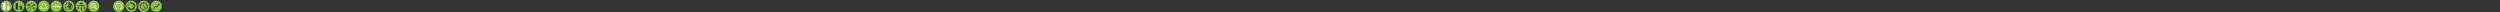 <?xml version="1.0" encoding="UTF-8" standalone="yes"?><svg xmlns="http://www.w3.org/2000/svg" xmlns:xlink="http://www.w3.org/1999/xlink" x="0" y="0" viewBox="0 0 20000 100">
<rect x="0" y="0" width="20000" height="100" fill="#333333" stroke="none"/>
<g transform="translate(0 0)">
  <style type="text/css">
	.st0{fill:none;stroke:#000000;stroke-width:8;stroke-linecap:round;stroke-miterlimit:10;}
	.st1{fill:none;stroke:#000000;stroke-width:4;stroke-miterlimit:10;}
	.st2{fill:#FFFFFF;stroke:#000000;stroke-width:4;stroke-miterlimit:10;}
	.st3{fill:none;stroke:#000000;stroke-width:8;stroke-miterlimit:10;}
	.st4{fill:none;stroke:#000000;stroke-width:6;stroke-linecap:round;stroke-miterlimit:10;}
	.st5{stroke:#000000;stroke-width:5;stroke-miterlimit:10;}
	.st6{fill:none;stroke:#000000;stroke-width:5;stroke-miterlimit:10;}
	.st7{fill:none;stroke:#000000;stroke-width:15;stroke-miterlimit:10;}
	.st8{fill:none;stroke:#000000;stroke-width:2;stroke-linecap:round;stroke-miterlimit:10;}
	.st9{fill:none;stroke:#000000;stroke-width:2;stroke-linecap:round;stroke-miterlimit:10;stroke-dasharray:2.07,4.139;}
	.st10{fill:none;stroke:#000000;stroke-width:2;stroke-linecap:round;stroke-miterlimit:10;stroke-dasharray:2.053,4.105;}
	.st11{fill:none;stroke:#000000;stroke-width:2;stroke-linecap:round;stroke-miterlimit:10;stroke-dasharray:1.959,3.918;}
	.st12{fill:none;stroke:#000000;stroke-width:2;stroke-linecap:round;stroke-miterlimit:10;stroke-dasharray:2.203,4.406;}
	.st13{fill:none;stroke:#000000;stroke-width:2;stroke-linecap:round;stroke-miterlimit:10;stroke-dasharray:1.854,3.708;}
	.st14{stroke:#000000;stroke-width:3;stroke-linecap:round;stroke-miterlimit:10;}
	.st15{stroke:#000000;stroke-width:4;stroke-linecap:round;stroke-miterlimit:10;}
	.st16{fill:#FFFFFF;}
	.st17{fill:none;stroke:#000000;stroke-width:3;stroke-linecap:round;stroke-miterlimit:10;}
	.st18{fill:none;stroke:#000000;stroke-width:3;stroke-linecap:round;stroke-miterlimit:10;stroke-dasharray:3.626,7.251;}
	.st19{fill:none;stroke:#FFFFFF;stroke-width:3;stroke-linecap:round;stroke-miterlimit:10;}
	.st20{fill:none;stroke:#FFFFFF;stroke-width:2;stroke-linecap:round;stroke-miterlimit:10;}
	.st21{fill:none;stroke:#FFFFFF;stroke-width:2;stroke-linecap:round;stroke-miterlimit:10;stroke-dasharray:3.215,4.019;}
	.st22{fill:none;stroke:#FFFFFF;stroke-width:1.6;stroke-linecap:round;stroke-miterlimit:10;}
	.st23{fill:none;stroke:#FFFFFF;stroke-width:1.6;stroke-linecap:round;stroke-miterlimit:10;stroke-dasharray:2.058,4.115;}
	.st24{fill:none;stroke:#FFFFFF;stroke-width:1.6;stroke-linecap:round;stroke-miterlimit:10;stroke-dasharray:2.027,4.054;}
	.st25{fill:none;stroke:#000000;stroke-width:10;stroke-linecap:round;stroke-miterlimit:10;}
	.st26{fill:none;stroke:#FFFFFF;stroke-width:5.5;stroke-linecap:round;stroke-miterlimit:10;}
	.st27{fill:none;stroke:#000000;stroke-width:5;stroke-linecap:round;stroke-miterlimit:10;}
	.st28{fill:none;stroke:#FFFFFF;stroke-width:2.332;stroke-linecap:round;stroke-miterlimit:10;}
	.st29{fill:none;stroke:#FFFFFF;stroke-width:6.218;stroke-linecap:round;stroke-miterlimit:10;}
	.st30{fill:none;stroke:#FFFFFF;stroke-width:3.886;stroke-linecap:round;stroke-miterlimit:10;}
</style>
  <circle cx="50" cy="50" r="45" fill="#8bc53e"/>
  <path class="st16" d="M39.4,76.5H27.9c-1.6,0-2.9-1.3-2.9-2.9V26.5c0-1.6,1.3-2.9,2.9-2.9h11.5c1.6,0,2.9,1.3,2.9,2.9v47.1
	C42.4,75.2,41.1,76.5,39.4,76.5z" fill="#8bc53e"/>
  <path class="st16" d="M72.1,76.5H60.6c-1.6,0-2.9-1.3-2.9-2.9V50.4c0-1.6,1.3-2.9,2.9-2.9h11.5c1.6,0,2.9,1.3,2.9,2.9v23.1
	C75,75.2,73.7,76.5,72.1,76.5z" fill="#8bc53e"/>
  <g>
    <g>
      <line class="st22" x1="56" y1="48.4" x2="55" y2="48.4" fill="#8bc53e"/>
      <line class="st23" x1="50.9" y1="48.4" x2="46.8" y2="48.4" fill="#8bc53e"/>
      <line class="st22" x1="44.7" y1="48.4" x2="43.7" y2="48.4" fill="#8bc53e"/>
    </g>
  </g>
  <g>
    <g>
      <line class="st22" x1="74.2" y1="24.1" x2="73.2" y2="24.1" fill="#8bc53e"/>
      <line class="st24" x1="69.2" y1="24.1" x2="46.9" y2="24.1" fill="#8bc53e"/>
      <line class="st22" x1="44.8" y1="24.1" x2="43.8" y2="24.1" fill="#8bc53e"/>
    </g>
  </g>
  <g>
    <g>
      <line class="st20" x1="66.3" y1="29.6" x2="66.3" y2="42.7" fill="#8bc53e"/>
      <g>
        <polygon class="st16" points="71.2,30.3 61.4,30.3 66.3,25.4 			" fill="#8bc53e"/>
      </g>
      <g>
        <polygon class="st16" points="71.2,42.1 61.4,42.1 66.3,46.9 			" fill="#8bc53e"/>
      </g>
    </g>
  </g>
</g>

<g transform="translate(100 0)">
  <style type="text/css">
	.st0{fill:none;stroke:#000000;stroke-width:8;stroke-linecap:round;stroke-miterlimit:10;}
	.st1{fill:none;stroke:#000000;stroke-width:4;stroke-miterlimit:10;}
	.st2{fill:#FFFFFF;stroke:#000000;stroke-width:4;stroke-miterlimit:10;}
	.st3{fill:none;stroke:#000000;stroke-width:8;stroke-miterlimit:10;}
	.st4{fill:none;stroke:#000000;stroke-width:6;stroke-linecap:round;stroke-miterlimit:10;}
	.st5{stroke:#000000;stroke-width:5;stroke-miterlimit:10;}
	.st6{fill:none;stroke:#000000;stroke-width:5;stroke-miterlimit:10;}
	.st7{fill:none;stroke:#000000;stroke-width:15;stroke-miterlimit:10;}
	.st8{fill:none;stroke:#000000;stroke-width:2;stroke-linecap:round;stroke-miterlimit:10;}
	.st9{fill:none;stroke:#000000;stroke-width:2;stroke-linecap:round;stroke-miterlimit:10;stroke-dasharray:2.07,4.139;}
	.st10{fill:none;stroke:#000000;stroke-width:2;stroke-linecap:round;stroke-miterlimit:10;stroke-dasharray:2.053,4.105;}
	.st11{fill:none;stroke:#000000;stroke-width:2;stroke-linecap:round;stroke-miterlimit:10;stroke-dasharray:1.959,3.918;}
	.st12{fill:none;stroke:#000000;stroke-width:2;stroke-linecap:round;stroke-miterlimit:10;stroke-dasharray:2.203,4.406;}
	.st13{fill:none;stroke:#000000;stroke-width:2;stroke-linecap:round;stroke-miterlimit:10;stroke-dasharray:1.854,3.708;}
	.st14{stroke:#000000;stroke-width:3;stroke-linecap:round;stroke-miterlimit:10;}
	.st15{stroke:#000000;stroke-width:4;stroke-linecap:round;stroke-miterlimit:10;}
	.st16{fill:#FFFFFF;}
	.st17{fill:none;stroke:#000000;stroke-width:3;stroke-linecap:round;stroke-miterlimit:10;}
	.st18{fill:none;stroke:#000000;stroke-width:3;stroke-linecap:round;stroke-miterlimit:10;stroke-dasharray:3.626,7.251;}
	.st19{fill:none;stroke:#FFFFFF;stroke-width:3;stroke-linecap:round;stroke-miterlimit:10;}
	.st20{fill:none;stroke:#FFFFFF;stroke-width:2;stroke-linecap:round;stroke-miterlimit:10;}
	.st21{fill:none;stroke:#FFFFFF;stroke-width:2;stroke-linecap:round;stroke-miterlimit:10;stroke-dasharray:3.215,4.019;}
	.st22{fill:none;stroke:#FFFFFF;stroke-width:1.6;stroke-linecap:round;stroke-miterlimit:10;}
	.st23{fill:none;stroke:#FFFFFF;stroke-width:1.6;stroke-linecap:round;stroke-miterlimit:10;stroke-dasharray:2.058,4.115;}
	.st24{fill:none;stroke:#FFFFFF;stroke-width:1.6;stroke-linecap:round;stroke-miterlimit:10;stroke-dasharray:2.027,4.054;}
	.st25{fill:none;stroke:#000000;stroke-width:10;stroke-linecap:round;stroke-miterlimit:10;}
	.st26{fill:none;stroke:#FFFFFF;stroke-width:5.5;stroke-linecap:round;stroke-miterlimit:10;}
	.st27{fill:none;stroke:#000000;stroke-width:5;stroke-linecap:round;stroke-miterlimit:10;}
	.st28{fill:none;stroke:#FFFFFF;stroke-width:2.332;stroke-linecap:round;stroke-miterlimit:10;}
	.st29{fill:none;stroke:#FFFFFF;stroke-width:6.218;stroke-linecap:round;stroke-miterlimit:10;}
	.st30{fill:none;stroke:#FFFFFF;stroke-width:3.886;stroke-linecap:round;stroke-miterlimit:10;}
</style>
  <path d="M50,5C25.1,5,5,25.1,5,50c0,24.9,20.1,45,45,45c24.9,0,45-20.1,45-45C95,25.1,74.9,5,50,5z M52.5,47.7h0.8
	c0.4,0,0.8,0.3,0.8,0.8s-0.3,0.8-0.8,0.8h-0.8c-0.4,0-0.8-0.3-0.8-0.8S52.1,47.7,52.5,47.7z M48.5,47.7h0.8c0.4,0,0.8,0.3,0.8,0.8
	s-0.3,0.8-0.8,0.8h-0.8c-0.4,0-0.8-0.3-0.8-0.8S48.1,47.7,48.5,47.7z M43.9,73.6c0,1.9-1.5,3.4-3.4,3.4H28.9c-1.9,0-3.4-1.5-3.4-3.4
	V26.4c0-1.9,1.5-3.4,3.4-3.4h11.5c1.9,0,3.4,1.5,3.4,3.4V73.6z M44.7,47.7h0.5c0.4,0,0.8,0.3,0.8,0.8s-0.3,0.8-0.8,0.8h-0.5
	c-0.4,0-0.8-0.3-0.8-0.8S44.3,47.7,44.7,47.7z M45.3,76.5h-0.5c-0.4,0-0.8-0.3-0.8-0.8s0.3-0.8,0.8-0.8h0.5c0.4,0,0.8,0.3,0.8,0.8
	S45.7,76.5,45.3,76.5z M49.3,76.5h-0.8c-0.4,0-0.8-0.3-0.8-0.8s0.3-0.8,0.8-0.8h0.8c0.4,0,0.8,0.3,0.8,0.8S49.8,76.5,49.3,76.5z
	 M53.4,76.5h-0.8c-0.4,0-0.8-0.3-0.8-0.8s0.3-0.8,0.8-0.8h0.8c0.4,0,0.8,0.3,0.8,0.8S53.8,76.5,53.4,76.5z M57,76.5h-0.5
	c-0.4,0-0.8-0.3-0.8-0.8s0.3-0.8,0.8-0.8H57c0.4,0,0.8,0.3,0.8,0.8S57.5,76.5,57,76.5z M57,49.2h-0.5c-0.4,0-0.8-0.3-0.8-0.8
	s0.3-0.8,0.8-0.8H57c0.4,0,0.8,0.3,0.8,0.8S57.5,49.2,57,49.2z M76.5,73.6c0,1.9-1.5,3.4-3.4,3.4H61.6c-1.9,0-3.4-1.5-3.4-3.4V50.4
	c0-1.9,1.5-3.4,3.4-3.4h11.5c1.9,0,3.4,1.5,3.4,3.4V73.6z" fill="#8bc53e"/>
</g>

<g transform="translate(200 0)">
  <style type="text/css">
	.st0{fill:none;stroke:#000000;stroke-width:8;stroke-linecap:round;stroke-miterlimit:10;}
	.st1{fill:none;stroke:#000000;stroke-width:4;stroke-miterlimit:10;}
	.st2{fill:#FFFFFF;stroke:#000000;stroke-width:4;stroke-miterlimit:10;}
	.st3{fill:none;stroke:#000000;stroke-width:8;stroke-miterlimit:10;}
	.st4{fill:none;stroke:#000000;stroke-width:6;stroke-linecap:round;stroke-miterlimit:10;}
	.st5{stroke:#000000;stroke-width:5;stroke-miterlimit:10;}
	.st6{fill:none;stroke:#000000;stroke-width:5;stroke-miterlimit:10;}
	.st7{fill:none;stroke:#000000;stroke-width:15;stroke-miterlimit:10;}
	.st8{fill:none;stroke:#000000;stroke-width:2;stroke-linecap:round;stroke-miterlimit:10;}
	.st9{fill:none;stroke:#000000;stroke-width:2;stroke-linecap:round;stroke-miterlimit:10;stroke-dasharray:2.07,4.139;}
	.st10{fill:none;stroke:#000000;stroke-width:2;stroke-linecap:round;stroke-miterlimit:10;stroke-dasharray:2.053,4.105;}
	.st11{fill:none;stroke:#000000;stroke-width:2;stroke-linecap:round;stroke-miterlimit:10;stroke-dasharray:1.959,3.918;}
	.st12{fill:none;stroke:#000000;stroke-width:2;stroke-linecap:round;stroke-miterlimit:10;stroke-dasharray:2.203,4.406;}
	.st13{fill:none;stroke:#000000;stroke-width:2;stroke-linecap:round;stroke-miterlimit:10;stroke-dasharray:1.854,3.708;}
	.st14{stroke:#000000;stroke-width:3;stroke-linecap:round;stroke-miterlimit:10;}
	.st15{stroke:#000000;stroke-width:4;stroke-linecap:round;stroke-miterlimit:10;}
	.st16{fill:#FFFFFF;}
	.st17{fill:none;stroke:#000000;stroke-width:3;stroke-linecap:round;stroke-miterlimit:10;}
	.st18{fill:none;stroke:#000000;stroke-width:3;stroke-linecap:round;stroke-miterlimit:10;stroke-dasharray:3.626,7.251;}
	.st19{fill:none;stroke:#FFFFFF;stroke-width:3;stroke-linecap:round;stroke-miterlimit:10;}
	.st20{fill:none;stroke:#FFFFFF;stroke-width:2;stroke-linecap:round;stroke-miterlimit:10;}
	.st21{fill:none;stroke:#FFFFFF;stroke-width:2;stroke-linecap:round;stroke-miterlimit:10;stroke-dasharray:3.215,4.019;}
	.st22{fill:none;stroke:#FFFFFF;stroke-width:1.6;stroke-linecap:round;stroke-miterlimit:10;}
	.st23{fill:none;stroke:#FFFFFF;stroke-width:1.6;stroke-linecap:round;stroke-miterlimit:10;stroke-dasharray:2.058,4.115;}
	.st24{fill:none;stroke:#FFFFFF;stroke-width:1.6;stroke-linecap:round;stroke-miterlimit:10;stroke-dasharray:2.027,4.054;}
	.st25{fill:none;stroke:#000000;stroke-width:10;stroke-linecap:round;stroke-miterlimit:10;}
	.st26{fill:none;stroke:#FFFFFF;stroke-width:5.5;stroke-linecap:round;stroke-miterlimit:10;}
	.st27{fill:none;stroke:#000000;stroke-width:5;stroke-linecap:round;stroke-miterlimit:10;}
	.st28{fill:none;stroke:#FFFFFF;stroke-width:2.332;stroke-linecap:round;stroke-miterlimit:10;}
	.st29{fill:none;stroke:#FFFFFF;stroke-width:6.218;stroke-linecap:round;stroke-miterlimit:10;}
	.st30{fill:none;stroke:#FFFFFF;stroke-width:3.886;stroke-linecap:round;stroke-miterlimit:10;}
</style>
  <path d="M50,5C25.1,5,5,25.1,5,50c0,24.9,20.1,45,45,45c24.9,0,45-20.1,45-45C95,25.1,74.9,5,50,5z M52.7,21.2
	c2.9,0,5.2,2.4,5.2,5.2s-2.4,5.2-5.2,5.2c-2.9,0-5.2-2.4-5.2-5.2S49.8,21.2,52.7,21.2z M21.1,35.6c1.3-2.2,3.3-3.8,5.8-4.4
	c2.5-0.7,5-0.3,7.2,0.9c2.2,1.3,3.8,3.3,4.4,5.8c0.7,2.5,0.3,5-0.9,7.2c-1.3,2.2-3.3,3.8-5.8,4.4c-0.8,0.2-1.6,0.3-2.5,0.3
	c-1.6,0-3.3-0.4-4.7-1.3c-2.2-1.3-3.8-3.3-4.4-5.8C19.5,40.4,19.8,37.8,21.1,35.6z M43.2,77.8c-2.5,0-4.5-2-4.5-4.5s2-4.5,4.5-4.5
	s4.5,2,4.5,4.5S45.7,77.8,43.2,77.8z M71.7,72.9c-0.6,0.2-1.2,0.2-1.9,0.2c-3.2,0-6.1-2.1-7-5.4c-0.5-1.9-0.2-3.8,0.7-5.5
	c1-1.7,2.5-2.9,4.4-3.4c1.9-0.5,3.8-0.2,5.5,0.7c1.7,1,2.9,2.5,3.4,4.4C77.9,67.9,75.6,71.9,71.7,72.9z M71.8,52.1l-3.6-6.5
	l-44.9,25c-0.4,0.2-0.8,0.3-1.2,0.3c-0.9,0-1.7-0.5-2.2-1.3c-0.7-1.2-0.2-2.7,1-3.4l44.9-25l-3.6-6.5L82,34.9L71.8,52.1z" fill="#8bc53e"/>
</g>

<g transform="translate(300 0)">
  <style type="text/css">
	.st0{fill:none;stroke:#000000;stroke-width:8;stroke-linecap:round;stroke-miterlimit:10;}
	.st1{fill:none;stroke:#000000;stroke-width:4;stroke-miterlimit:10;}
	.st2{fill:#FFFFFF;stroke:#000000;stroke-width:4;stroke-miterlimit:10;}
	.st3{fill:none;stroke:#000000;stroke-width:8;stroke-miterlimit:10;}
	.st4{fill:none;stroke:#000000;stroke-width:6;stroke-linecap:round;stroke-miterlimit:10;}
	.st5{stroke:#000000;stroke-width:5;stroke-miterlimit:10;}
	.st6{fill:none;stroke:#000000;stroke-width:5;stroke-miterlimit:10;}
	.st7{fill:none;stroke:#000000;stroke-width:15;stroke-miterlimit:10;}
	.st8{fill:none;stroke:#000000;stroke-width:2;stroke-linecap:round;stroke-miterlimit:10;}
	.st9{fill:none;stroke:#000000;stroke-width:2;stroke-linecap:round;stroke-miterlimit:10;stroke-dasharray:2.07,4.139;}
	.st10{fill:none;stroke:#000000;stroke-width:2;stroke-linecap:round;stroke-miterlimit:10;stroke-dasharray:2.053,4.105;}
	.st11{fill:none;stroke:#000000;stroke-width:2;stroke-linecap:round;stroke-miterlimit:10;stroke-dasharray:1.959,3.918;}
	.st12{fill:none;stroke:#000000;stroke-width:2;stroke-linecap:round;stroke-miterlimit:10;stroke-dasharray:2.203,4.406;}
	.st13{fill:none;stroke:#000000;stroke-width:2;stroke-linecap:round;stroke-miterlimit:10;stroke-dasharray:1.854,3.708;}
	.st14{stroke:#000000;stroke-width:3;stroke-linecap:round;stroke-miterlimit:10;}
	.st15{stroke:#000000;stroke-width:4;stroke-linecap:round;stroke-miterlimit:10;}
	.st16{fill:#FFFFFF;}
	.st17{fill:none;stroke:#000000;stroke-width:3;stroke-linecap:round;stroke-miterlimit:10;}
	.st18{fill:none;stroke:#000000;stroke-width:3;stroke-linecap:round;stroke-miterlimit:10;stroke-dasharray:3.626,7.251;}
	.st19{fill:none;stroke:#FFFFFF;stroke-width:3;stroke-linecap:round;stroke-miterlimit:10;}
	.st20{fill:none;stroke:#FFFFFF;stroke-width:2;stroke-linecap:round;stroke-miterlimit:10;}
	.st21{fill:none;stroke:#FFFFFF;stroke-width:2;stroke-linecap:round;stroke-miterlimit:10;stroke-dasharray:3.215,4.019;}
	.st22{fill:none;stroke:#FFFFFF;stroke-width:1.6;stroke-linecap:round;stroke-miterlimit:10;}
	.st23{fill:none;stroke:#FFFFFF;stroke-width:1.6;stroke-linecap:round;stroke-miterlimit:10;stroke-dasharray:2.058,4.115;}
	.st24{fill:none;stroke:#FFFFFF;stroke-width:1.6;stroke-linecap:round;stroke-miterlimit:10;stroke-dasharray:2.027,4.054;}
	.st25{fill:none;stroke:#000000;stroke-width:10;stroke-linecap:round;stroke-miterlimit:10;}
	.st26{fill:none;stroke:#FFFFFF;stroke-width:5.5;stroke-linecap:round;stroke-miterlimit:10;}
	.st27{fill:none;stroke:#000000;stroke-width:5;stroke-linecap:round;stroke-miterlimit:10;}
	.st28{fill:none;stroke:#FFFFFF;stroke-width:2.332;stroke-linecap:round;stroke-miterlimit:10;}
	.st29{fill:none;stroke:#FFFFFF;stroke-width:6.218;stroke-linecap:round;stroke-miterlimit:10;}
	.st30{fill:none;stroke:#FFFFFF;stroke-width:3.886;stroke-linecap:round;stroke-miterlimit:10;}
</style>
  <circle cx="50" cy="50" r="45" fill="#8bc53e"/>
  <path class="st19" d="M77.5,63.7C64.2,58.1,63.1,23.6,50,23.6c-13.1,0-14,34.6-27.5,40.2" fill="#8bc53e"/>
  <line class="st19" x1="22.5" y1="70.4" x2="77.5" y2="70.4" fill="#8bc53e"/>
  <g>
    <g>
      <line class="st20" x1="60" y1="43.2" x2="60" y2="45.2" fill="#8bc53e"/>
      <line class="st21" x1="60" y1="49.2" x2="60" y2="61.7" fill="#8bc53e"/>
      <line class="st20" x1="60" y1="63.7" x2="60" y2="65.7" fill="#8bc53e"/>
    </g>
  </g>
  <g>
    <g>
      <line class="st20" x1="40" y1="43.2" x2="40" y2="45.2" fill="#8bc53e"/>
      <line class="st21" x1="40" y1="49.2" x2="40" y2="61.7" fill="#8bc53e"/>
      <line class="st20" x1="40" y1="63.7" x2="40" y2="65.7" fill="#8bc53e"/>
    </g>
  </g>
</g>

<g transform="translate(400 0)">
  <style type="text/css">
	.st0{fill:none;stroke:#000000;stroke-width:8;stroke-linecap:round;stroke-miterlimit:10;}
	.st1{fill:none;stroke:#000000;stroke-width:4;stroke-miterlimit:10;}
	.st2{fill:#FFFFFF;stroke:#000000;stroke-width:4;stroke-miterlimit:10;}
	.st3{fill:none;stroke:#000000;stroke-width:8;stroke-miterlimit:10;}
	.st4{fill:none;stroke:#000000;stroke-width:6;stroke-linecap:round;stroke-miterlimit:10;}
	.st5{stroke:#000000;stroke-width:5;stroke-miterlimit:10;}
	.st6{fill:none;stroke:#000000;stroke-width:5;stroke-miterlimit:10;}
	.st7{fill:none;stroke:#000000;stroke-width:15;stroke-miterlimit:10;}
	.st8{fill:none;stroke:#000000;stroke-width:2;stroke-linecap:round;stroke-miterlimit:10;}
	.st9{fill:none;stroke:#000000;stroke-width:2;stroke-linecap:round;stroke-miterlimit:10;stroke-dasharray:2.07,4.139;}
	.st10{fill:none;stroke:#000000;stroke-width:2;stroke-linecap:round;stroke-miterlimit:10;stroke-dasharray:2.053,4.105;}
	.st11{fill:none;stroke:#000000;stroke-width:2;stroke-linecap:round;stroke-miterlimit:10;stroke-dasharray:1.959,3.918;}
	.st12{fill:none;stroke:#000000;stroke-width:2;stroke-linecap:round;stroke-miterlimit:10;stroke-dasharray:2.203,4.406;}
	.st13{fill:none;stroke:#000000;stroke-width:2;stroke-linecap:round;stroke-miterlimit:10;stroke-dasharray:1.854,3.708;}
	.st14{stroke:#000000;stroke-width:3;stroke-linecap:round;stroke-miterlimit:10;}
	.st15{stroke:#000000;stroke-width:4;stroke-linecap:round;stroke-miterlimit:10;}
	.st16{fill:#FFFFFF;}
	.st17{fill:none;stroke:#000000;stroke-width:3;stroke-linecap:round;stroke-miterlimit:10;}
	.st18{fill:none;stroke:#000000;stroke-width:3;stroke-linecap:round;stroke-miterlimit:10;stroke-dasharray:3.626,7.251;}
	.st19{fill:none;stroke:#FFFFFF;stroke-width:3;stroke-linecap:round;stroke-miterlimit:10;}
	.st20{fill:none;stroke:#FFFFFF;stroke-width:2;stroke-linecap:round;stroke-miterlimit:10;}
	.st21{fill:none;stroke:#FFFFFF;stroke-width:2;stroke-linecap:round;stroke-miterlimit:10;stroke-dasharray:3.215,4.019;}
	.st22{fill:none;stroke:#FFFFFF;stroke-width:1.6;stroke-linecap:round;stroke-miterlimit:10;}
	.st23{fill:none;stroke:#FFFFFF;stroke-width:1.6;stroke-linecap:round;stroke-miterlimit:10;stroke-dasharray:2.058,4.115;}
	.st24{fill:none;stroke:#FFFFFF;stroke-width:1.6;stroke-linecap:round;stroke-miterlimit:10;stroke-dasharray:2.027,4.054;}
	.st25{fill:none;stroke:#000000;stroke-width:10;stroke-linecap:round;stroke-miterlimit:10;}
	.st26{fill:none;stroke:#FFFFFF;stroke-width:5.5;stroke-linecap:round;stroke-miterlimit:10;}
	.st27{fill:none;stroke:#000000;stroke-width:5;stroke-linecap:round;stroke-miterlimit:10;}
	.st28{fill:none;stroke:#FFFFFF;stroke-width:2.332;stroke-linecap:round;stroke-miterlimit:10;}
	.st29{fill:none;stroke:#FFFFFF;stroke-width:6.218;stroke-linecap:round;stroke-miterlimit:10;}
	.st30{fill:none;stroke:#FFFFFF;stroke-width:3.886;stroke-linecap:round;stroke-miterlimit:10;}
</style>
  <circle cx="50" cy="50" r="45" fill="#8bc53e"/>
  <line class="st28" x1="44.3" y1="35.7" x2="44.3" y2="66.8" fill="#8bc53e"/>
  <g>
    <g>
      <line class="st29" x1="45.9" y1="51.2" x2="70.3" y2="51.2" fill="#8bc53e"/>
      <g>
        <polygon class="st16" points="67.6,60.5 83.7,51.2 67.6,41.9 			" fill="#8bc53e"/>
      </g>
    </g>
  </g>
  <g>
    <g>
      <line class="st30" x1="45.9" y1="51.2" x2="25.8" y2="51.2" fill="#8bc53e"/>
      <g>
        <polygon class="st16" points="27.5,45.4 17.5,51.2 27.5,57.1 			" fill="#8bc53e"/>
      </g>
    </g>
  </g>
</g>

<g transform="translate(500 0)">
  <style type="text/css">
	.st0{fill:none;stroke:#000000;stroke-width:8;stroke-linecap:round;stroke-miterlimit:10;}
	.st1{fill:none;stroke:#000000;stroke-width:4;stroke-miterlimit:10;}
	.st2{fill:#FFFFFF;stroke:#000000;stroke-width:4;stroke-miterlimit:10;}
	.st3{fill:none;stroke:#000000;stroke-width:8;stroke-miterlimit:10;}
	.st4{fill:none;stroke:#000000;stroke-width:6;stroke-linecap:round;stroke-miterlimit:10;}
	.st5{stroke:#000000;stroke-width:5;stroke-miterlimit:10;}
	.st6{fill:none;stroke:#000000;stroke-width:5;stroke-miterlimit:10;}
	.st7{fill:none;stroke:#000000;stroke-width:15;stroke-miterlimit:10;}
	.st8{fill:none;stroke:#000000;stroke-width:2;stroke-linecap:round;stroke-miterlimit:10;}
	.st9{fill:none;stroke:#000000;stroke-width:2;stroke-linecap:round;stroke-miterlimit:10;stroke-dasharray:2.07,4.139;}
	.st10{fill:none;stroke:#000000;stroke-width:2;stroke-linecap:round;stroke-miterlimit:10;stroke-dasharray:2.053,4.105;}
	.st11{fill:none;stroke:#000000;stroke-width:2;stroke-linecap:round;stroke-miterlimit:10;stroke-dasharray:1.959,3.918;}
	.st12{fill:none;stroke:#000000;stroke-width:2;stroke-linecap:round;stroke-miterlimit:10;stroke-dasharray:2.203,4.406;}
	.st13{fill:none;stroke:#000000;stroke-width:2;stroke-linecap:round;stroke-miterlimit:10;stroke-dasharray:1.854,3.708;}
	.st14{stroke:#000000;stroke-width:3;stroke-linecap:round;stroke-miterlimit:10;}
	.st15{stroke:#000000;stroke-width:4;stroke-linecap:round;stroke-miterlimit:10;}
	.st16{fill:#FFFFFF;}
	.st17{fill:none;stroke:#000000;stroke-width:3;stroke-linecap:round;stroke-miterlimit:10;}
	.st18{fill:none;stroke:#000000;stroke-width:3;stroke-linecap:round;stroke-miterlimit:10;stroke-dasharray:3.626,7.251;}
	.st19{fill:none;stroke:#FFFFFF;stroke-width:3;stroke-linecap:round;stroke-miterlimit:10;}
	.st20{fill:none;stroke:#FFFFFF;stroke-width:2;stroke-linecap:round;stroke-miterlimit:10;}
	.st21{fill:none;stroke:#FFFFFF;stroke-width:2;stroke-linecap:round;stroke-miterlimit:10;stroke-dasharray:3.215,4.019;}
	.st22{fill:none;stroke:#FFFFFF;stroke-width:1.6;stroke-linecap:round;stroke-miterlimit:10;}
	.st23{fill:none;stroke:#FFFFFF;stroke-width:1.6;stroke-linecap:round;stroke-miterlimit:10;stroke-dasharray:2.058,4.115;}
	.st24{fill:none;stroke:#FFFFFF;stroke-width:1.6;stroke-linecap:round;stroke-miterlimit:10;stroke-dasharray:2.027,4.054;}
	.st25{fill:none;stroke:#000000;stroke-width:10;stroke-linecap:round;stroke-miterlimit:10;}
	.st26{fill:none;stroke:#FFFFFF;stroke-width:5.5;stroke-linecap:round;stroke-miterlimit:10;}
	.st27{fill:none;stroke:#000000;stroke-width:5;stroke-linecap:round;stroke-miterlimit:10;}
	.st28{fill:none;stroke:#FFFFFF;stroke-width:2.332;stroke-linecap:round;stroke-miterlimit:10;}
	.st29{fill:none;stroke:#FFFFFF;stroke-width:6.218;stroke-linecap:round;stroke-miterlimit:10;}
	.st30{fill:none;stroke:#FFFFFF;stroke-width:3.886;stroke-linecap:round;stroke-miterlimit:10;}
</style>
  <polygon points="64.3,37.4 64.8,37.8 65.1,38 65.4,38.2 65.5,38.2 65.7,38.3 65.5,38.4 65.6,38.8 65.6,39 65.6,39.1 65.7,39.4 
	65.9,39.7 66.2,39.7 66.5,39.8 67,39.7 67.3,39.4 67.3,39.3 67.1,39 66.9,38.5 66.6,38.4 66.5,38.1 66.3,38.1 66.2,37.7 66.4,37.7 
	66.6,37.5 66.2,37.3 66,37.1 65.9,37.3 66.1,37.6 65.8,37.4 65.8,37.2 65.7,37 65.6,36.9 65.2,36.9 64.9,36.5 64.7,36.5 64.6,36.3 
	64.8,36.3 64.7,35.9 64.8,35.8 65.1,35.8 64.8,35.3 64.6,35.1 64.4,35.2 64.2,35.2 64,35.5 63.8,35.7 63.9,36 63.7,36.1 63.7,36.7 
	64.1,37 " fill="#8bc53e"/>
  <path d="M50,5C25.1,5,5,25.1,5,50c0,24.9,20.1,45,45,45c24.9,0,45-20.1,45-45C95,25.1,74.9,5,50,5z M79.6,53.4l-0.5,3.2l-0.8,3.2
	l-1.1,3.1l-1.4,2.9L74,68.5l-2,2.6l-2.2,2.3l-2.4,2.1l-2.6,1.8l-2.8,1.5L59.1,80l-3,0.8L53,81.3l-3,0.2l-3.2-0.2l-3.1-0.5l-3-0.9
	l-2.9-1.2L35,77.2l-2.6-1.8L30,73.3L27.8,71l-1.9-2.6l-1.7-2.8l-1.4-2.9l-1.1-3.1l-0.8-3.2l-0.5-3.2L20.3,50l0.2-3.4l0.5-3.2
	l0.8-3.2l1.1-3.1l1.4-2.9l1.7-2.8l2-2.6l2.2-2.3l2.4-2.1l2.6-1.8l2.8-1.5l2.9-1.2l3-0.8l3.1-0.5l3-0.2l3.2,0.2l3.1,0.5l3,0.9
	l2.9,1.2l2.8,1.5l2.6,1.8l2.4,2.1l2.2,2.3l1.9,2.6l1.7,2.8l1.4,2.9l1.1,3.1l0.8,3.2l0.5,3.2l0.2,3.2L79.6,53.4z" fill="#8bc53e"/>
  <path d="M76.7,49.2l-0.2-0.6l-0.1-0.4L76.3,48l-0.2-0.4l-0.2-0.6l-0.1-0.3l-0.3-0.5l-0.3-0.9L75,44.9l-0.2-0.6l-0.2-0.4l-0.2,0.5
	l-0.1,0.1l-0.4-0.4l0-0.3l-0.1-0.1l-0.4-0.2l-0.2,0L73,43.3L72.7,43l-0.4,0.4L72,43.7L71.6,44l-0.5,0.1l-0.3,0.1l-0.3,0.1l-0.3-0.5
	l-0.2,0l-0.2,0.2l-0.2,0.4l-0.4,0l-0.4-0.2l-0.3,0l-0.4-0.4l-0.5-0.6l-0.1,0.1l-0.3-0.1l0,0.2l-0.2,0l0.1,0.2l0,0.1l0.2,0.3l0.3,0.4
	l0.2,0l0.1,0.2l0.3,0.1l0.1,0.2l0,0.2l0.1,0.1l0.1,0.1l0.1,0.1l0.1,0.1l-0.1-0.4v-0.3l0.1-0.1l0.1,0.1l0.1,0.3l0,0.3l0.1,0.2l0,0
	l0.1,0.1l0.2-0.2l0.2-0.1l0.2-0.1l0.1-0.4l0.1-0.4l0.1-0.4l0-0.2l0,0l0,0.2l0,0.1l0.2,0.4l0.2,0.3l0.2,0.1l0.2,0l0.2,0l0.2,0.2
	l0.1,0.1l0.1,0l0,0.1l0,0.4l0,0.2l-0.1,0.2l0,0.4l-0.1,0l0,0.2l0,0.3l0.1,0.3l0,0.1l-0.1,0.1l-0.1,0.3l0,0.3l0,0.1l-0.2,0.1
	l-0.1,0.2l0,0.2L71,49l-0.2,0l-0.2,0.3l-0.1,0.1l-0.2,0.2l0,0.3l0,0.2l-0.3,0.4l-0.5,0.5l-0.2,0.5l-0.1,0.1l-0.1,0l-0.2,0.3L68.7,52
	l-0.3,0.1l-0.1,0.1l-0.1,0.2l-0.1,0.1l0,0.1L68,52.6l-0.1,0.1l-0.3,0.1l-0.1-0.3l0-0.3l-0.1-0.1l-0.1-0.4l-0.1-0.2l0.1,0l-0.1-0.2
	l0-0.1L67,51l-0.1-0.2l-0.1-0.1l-0.1-0.2l-0.2-0.1L66.2,50l-0.2-0.4l-0.3-0.3l-0.2,0l-0.3-0.4l-0.1-0.3l0-0.3l-0.3-0.5l-0.2-0.2
	l-0.2,0l-0.2-0.3l0-0.1l-0.2-0.2l-0.1-0.1l-0.2-0.3l-0.3-0.4l-0.3-0.3l-0.2,0l0-0.3l0-0.2l0-0.2l0-0.1l-0.1,0.2l0,0.4l0,0.3
	l-0.1,0.1L62.4,46l-0.2-0.2l-0.4-0.7l0,0.1l0.3,0.5l0.3,0.5l0.5,0.7l0.2,0.2l0.2,0.3l0.5,0.5L63.6,48l0.1,0.3l0.5,0.3l0.1,0.1
	l0.2,0.5l-0.1,0.1l0.2,0.5l0.2,0.6l0.2,0.1l0.2,0.1l0.3,0.5l0.2,0.4l0.2,0.2l0.6,0.3l0.3,0.2l0.2,0.2l0.1,0.1l0.2,0.1l0.1,0.1l0,0.2
	l-0.2,0.2l0.2,0.1l0.1,0.1l0.1,0.2l0.2,0.2l0.2-0.1l0.3-0.3l0.4-0.2l0.3-0.3l0.2-0.1l0.1-0.1l0.2-0.1l0.1-0.1l0.1-0.1l0.2-0.1
	l0.1-0.2l0.1-0.1l0,0.1l0,0.3l0,0.3l0,0.2l0,0.6l-0.1,0.6l-0.2,0.7l-0.2,0.9l-0.3,0.7l-0.4,0.8l-0.4,0.5l-0.6,0.7L67.9,59l-0.4,0.7
	L67.4,60l-0.1,0.1L67,60.4l-0.1,0.2l-0.1,0.1l-0.1,0.4l-0.1,0.2l-0.1,0.3l-0.2,0.2l-0.2,0.6l0,0.3l0.2,0.1l0,0.1l-0.1,0.3l0,0.1
	l0,0.2l0.1,0.2l0.1,0.4l0.1,0.1l0,0.2l-0.1,0.4l0,0.4l-0.1,0.7l0,0.2l-0.2,0.3L66,66.8l-0.3,0.3l-0.4,0.3l-0.5,0.3l-0.5,0.6
	l-0.2,0.1l-0.3,0.4l-0.2,0.1l-0.1,0.3l0.1,0.2l0,0.2l0,0.1l0.1,0l-0.1,0.4l-0.1,0.2l0.1,0l-0.1,0.2l-0.2,0.2l-0.4,0.2l-0.5,0.3
	l-0.2,0.2l0,0.1l0.1,0l-0.1,0.2L62,71.9l-0.1,0.3l-0.1,0.2l-0.3,0.2l-0.1,0.1l-0.2,0.2L61,73.1l-0.3,0.3l-0.5,0.4L59.8,74l-0.3,0.2
	L59,74.4l-0.2,0l-0.1,0.1l-0.2,0l-0.2,0.1l-0.4,0l-0.2,0.1l-0.2,0l-0.4,0.2l-0.3,0.1l-0.3,0.1l-0.2,0L56.1,75L56,75l-0.1-0.1l0,0
	l0-0.1l0-0.2l-0.1-0.2l0.1-0.1l0-0.2L55.7,74l-0.2-0.2l0,0l-0.2-0.4L55,73.1l-0.1-0.2l-0.1-0.3l-0.1-0.2l-0.1-0.5l0-0.4l0-0.2
	L54.5,71l-0.2-0.3l-0.2-0.4L54,70l-0.4-0.4l0-0.3l0-0.3l0.1-0.4l0.2-0.4l0-0.2l0.2-0.4l0.1-0.2l0.3-0.3l0.2-0.2l0.1-0.3l0-0.2
	l-0.1-0.1l-0.1-0.3l-0.1-0.3l0-0.1l0.2-0.2l-0.1-0.4l-0.1-0.3L54,64.6l0-0.1L54,64.4L53.9,64l-0.4-0.5L53,63.1l-0.3-0.4l-0.3-0.5
	l0-0.2l0.1-0.2l0.1-0.4l0.1-0.4l-0.1-0.1l0.2-0.6l0.1-0.4l-0.2-0.3l-0.2-0.1l-0.1-0.2l-0.1-0.1l0-0.1l-0.5,0.2l-0.2,0l-0.2,0.1
	l-0.4,0l-0.3-0.3L50.5,59l-0.3-0.3l-0.4,0l-0.4,0L49,58.7l-0.4,0.1l-0.8,0.3l-0.3,0.2l-0.4,0.1l-0.4-0.2l-0.2,0l-0.3-0.1l-0.3,0
	l-0.6,0l-0.3,0.1l-0.5,0.1l-0.1,0l-0.1,0l-0.5-0.3l-0.4-0.4l-0.4-0.3L42.5,58l-0.1-0.1L42,57.7l-0.2-0.3l-0.1-0.2l0-0.4l-0.2-0.3
	l-0.2-0.2l-0.1-0.1l-0.1-0.1l0-0.2L41,55.7l-0.1-0.1l-0.2-0.3l-0.2-0.1l-0.1-0.2l0-0.1l-0.1-0.1l0-0.1l0-0.4l0.1-0.2l-0.2-0.4
	l-0.2-0.2l0.2-0.1l0.2-0.3l0.1-0.2l0-0.3l0.1-0.2l0.1-0.5l0-0.5l0-0.3l0.1-0.3l-0.1-0.3l-0.2-0.3l0-0.2l0.1-0.2l0.2-0.1l0.2-0.2
	l0-0.2l0.2-0.3l0.3-0.3l0.2-0.1l0.2-0.3l0-0.3l0.2-0.3l0.3-0.2l0.3-0.5l0,0l0.2-0.2l0.4,0l0.4-0.3l0.2-0.1l0.4-0.4l0-0.7l0.2-0.4
	l0.1-0.3l0.3-0.3l0.4-0.2l0.3-0.2l0.3-0.5l0.2-0.3l0.3,0l0.2,0.2l0.4,0l0.4,0.1l0.2,0l0.4-0.3l0.4-0.1l0.3-0.2l0.4-0.1l0.7-0.1
	l0.7,0l0.2,0.1l0.4-0.2l0.4,0l0.2,0.1l0.3,0l0.4-0.2l0.3,0l0,0.3l0.3-0.2l0,0.1L52.6,43l0,0.2l0.1,0.1l0,0.4L52.5,44l0.1,0.3l0.2,0
	l0.1,0.2l0.2,0.1l0.5,0.1l0.2-0.1l0.3,0.1l0.6,0.2l0.2,0.4l0.4,0.1l0.6,0.2l0.5,0.2l0.2-0.2l0.2-0.3L56.6,45l0.1-0.3l0.3-0.3
	l0.3-0.1l0.6,0l0.2,0.2l0.1,0l0.1,0.1l0.4,0l0.1,0.2l0.5-0.1l0.4,0.1l0.4,0.1l0.2,0l0.3-0.2l0.1-0.2l0.3-0.1l0.3,0l0.2,0.2l0-0.2
	l0.3,0.1l0.3,0l0.1-0.2l0.1-0.2l0,0l0-0.3l0-0.4l0-0.1l0,0l0-0.4l0.1-0.4l0,0l-0.1-0.4l0-0.2L62,41.7l0.1-0.2l-0.2,0.1l-0.3,0
	l-0.2,0.3L60.9,42l-0.4-0.2l-0.4,0.1l0,0.2l-0.2,0.1L59.5,42l-0.4,0.1l-0.3-0.5l-0.3-0.2l0.1-0.4l-0.3-0.2l0.3-0.5l0.5-0.1l0-0.4
	l0.7-0.1l0.3-0.4l0.3-0.2l0.5-0.1l0.7,0.2l0.5,0.1l0.3-0.2l0.3,0l0.2-0.4l0-0.2l-0.2-0.3L62.4,38l-0.2,0l-0.2-0.1l-0.5-0.3l-0.4-0.1
	l-0.4-0.2l0.2-0.1l0.1-0.5l-0.2-0.1l0.3-0.3l-0.1-0.1l-0.2,0.1l-0.2,0.1l-0.1,0.2l-0.3,0.1L60.1,37l0.1,0.3l0.2,0.1l0.3-0.1l0,0.2
	l-0.3,0.2l-0.3,0.4l-0.2-0.1l0-0.2l-0.4-0.1l0-0.1l0.2-0.2l-0.1-0.1l-0.5,0L59,37l-0.3,0.1l0,0.3l-0.1,0.4l0,0.1L58.5,38l-0.1,0
	l0.1,0.6l-0.1,0.2l0,0.4l0.2,0.3l0.1,0.2l0.3,0.1l0,0.1L58.6,40l-0.1,0.2l-0.2,0.3l-0.2-0.2l0-0.1l-0.2,0l-0.2,0l-0.4,0.2l0.3,0.2
	l-0.2,0.1l-0.2,0L57,40.5l0,0.1l0.1,0.3l0.2,0.2l-0.1,0.1l0.3,0.2l0.2,0.1l0.1,0.3l-0.4-0.1l0.2,0.2l-0.2,0.1l0.2,0.4l-0.2,0
	l-0.3-0.2L56.7,42l-0.1-0.3l-0.2-0.2l-0.2-0.3l0-0.1L56,41l0-0.1l-0.2-0.1l-0.1-0.2l0-0.3l0-0.2L55.6,40l-0.1,0l-0.1-0.1l-0.2-0.1
	l-0.4-0.1l-0.2-0.2l-0.3-0.1l-0.3-0.3l0.1,0l-0.2-0.2l0-0.2l-0.2-0.1l-0.1,0.2l-0.1-0.2l0-0.2l0,0l0.1,0l-0.3-0.1l-0.3,0.2l0,0.2
	l0,0.1l0.1,0.2l0.4,0.2l0.2,0.4l0.4,0.4l0.3,0l0.1,0.1l-0.1,0.1l0.4,0.1l0.3,0.1l0.4,0.2l0.1,0.1l0,0.2l-0.2-0.2l-0.3-0.1l-0.1,0.3
	l0.3,0.2l0,0.3l-0.2,0L54.7,42l-0.2,0.1l0-0.2l0-0.3l0.1-0.1l-0.2-0.3L54.3,41l-0.2,0L54,40.7l-0.2-0.1l-0.2-0.2l-0.3,0L53,40.3
	L52.6,40l-0.3-0.3l-0.1-0.5l-0.2,0L51.7,39l-0.2,0.1l-0.2,0.2l-0.1,0l-0.3,0.3l-0.7-0.1l-0.5,0.2l0,0.3l0,0.3l-0.4,0.3l-0.5,0.1
	l0,0.2l-0.2,0.3l-0.2,0.4l0.1,0.3L48.3,42l-0.1,0.3l-0.3,0.1l-0.3,0.4l-0.5,0l-0.4,0l-0.3,0.2l-0.2,0.2l-0.2-0.1l-0.1-0.2l-0.1-0.3
	l-0.4-0.1l-0.2,0.1l-0.2-0.1l-0.2,0l0.1-0.4l0-0.3l-0.2-0.1l-0.1-0.2l0.1-0.3l0.2-0.2l0.1-0.2l0.1-0.3l0-0.2l0-0.2l0-0.2l0.1-0.3
	l-0.1-0.2l0.5-0.3l0.4,0.1l0.5,0l0.4,0.1l0.3,0l0.6,0l0.2-0.3l0.1-1l-0.3-0.5l-0.2-0.3l-0.5-0.2l0-0.3l0.4-0.1l0.5,0.1l-0.1-0.5
	l0.3,0.2l0.8-0.3l0.1-0.4l0.3-0.1l0.2-0.1l0.2-0.1l0.3-0.7l0.4-0.2l0.2,0l0.1-0.1l0.2,0l0.1,0.1l0.2-0.2l-0.1-0.2l0-0.3l-0.1-0.2
	l0-0.4l0-0.1l0.1-0.1l0.2,0l0.1-0.1l0.2-0.1l0,0.2l-0.1,0.1l0,0.1l0.2,0.1l0,0.2l-0.1,0l-0.2,0.3l0.1,0.2l0,0.2l0.3,0.1l0,0.2
	l0.3-0.1l0.1-0.1l0.3,0.2l0.2,0.1l0.2-0.1l0.4-0.2l0.3-0.2l0.3,0l0,0.1l0.3,0l0-0.2l0.3-0.2l-0.2-0.4L54.6,33l0-0.3l0.2-0.2l0.3,0.3
	l0.2,0l-0.1-0.3l-0.1-0.3l-0.1,0.1l-0.2-0.1l-0.1-0.2l0.3-0.2l0.3-0.1l0.3,0l0.2-0.1l0.2-0.3l-0.3-0.1l-0.4,0.1L55,31.5l-0.3,0.1
	l-0.2-0.2l-0.3-0.1L54,30.9l-0.2-0.3l0-0.2l0.1-0.3l0.3-0.5l0.1-0.1l-0.1-0.2l-0.3-0.1l-0.3,0.2l-0.1,0.3l0.1,0.2l-0.2,0.4l-0.3,0.4
	l0,0.6l0.2,0.3l0.3,0.2l-0.1,0.5l-0.2,0.1l0.1,0.7l-0.1,0.4l-0.3,0l-0.1,0.4l-0.3,0l-0.1-0.4l-0.3-0.5l-0.3-0.6l-0.2-0.3l-0.5,0.5
	l-0.3,0.1l-0.4-0.2L50.3,32l-0.1-1l0.2-0.3l0.6-0.4l0.4-0.4l0.3-0.6l0.3-0.8l0.2-0.3l0.3-0.5l0.3-0.2l0.3,0l0.1-0.3l0.3,0l0.2-0.1
	l0.6,0.2l-0.1,0.1l0.3,0.2l0.1-0.2l0.4,0.1l0.5,0l0.9,0.2l0.2,0.1l0.2,0.2l0,0.2l-0.2,0.2l-0.9-0.1l-0.1,0.1l0.4,0.2L56,29l0.2,0.4
	l0.3,0.1l0.2,0.1l-0.1-0.2l-0.2-0.1l0-0.2l0.6,0.1l0.1-0.1l-0.3-0.2l0.1-0.5l0.2,0l0.2,0.1l-0.1-0.3L57,27.9l-0.1-0.2l-0.3-0.2
	l0.5,0l0.3,0.2l-0.1,0.1l0.2,0.2l0.2,0.1l0.2-0.2l-0.2-0.2l0.1-0.3l0.1-0.5l0.1,0l0.1,0.2l0.2,0l0-0.1l0.2-0.1l0-0.2l0.3,0.1
	l-0.1-0.3l-0.3-0.1l-0.1-0.1l0.4-0.1l0.2,0l0.8,0.1L59.4,26l-0.3-0.1L59,25.9l-0.1,0.1l-0.2-0.1l-0.4-0.2l-0.1-0.1l-0.3-0.3L57.6,25
	l0-0.1l0.3-0.1l0.3,0.1l0.3,0.2l0.2,0l0.3,0.1l0.6,0.3l0.3,0.1l0.3,0.2l0.5,0.5l0.1,0l-0.1-0.1l0-0.2L60.3,26l-0.2-0.2l-0.3-0.1
	l-0.3-0.2l-0.1,0.1l-0.3-0.1l-0.4-0.3l-0.4-0.1l-0.2-0.3l-0.3-0.1l0,0l0.3,0.1l0.4,0.2l0.1,0l-0.3-0.1l-0.1-0.2l0.1-0.1l0.3,0
	l-0.4-0.1l-0.5-0.2l0-0.1l0.1-0.1l0-0.1l-0.3,0l-0.3-0.2l0-0.1L57,23.4L57,23.2l-0.1,0l0-0.1l0.1,0l-0.3-0.2l0-0.1l-0.2-0.1
	l-0.2-0.1l-0.2-0.1l0.1-0.1l0.1,0.1l0-0.1l0.2,0l-0.1-0.1l-0.1-0.1l0.1-0.1l0,0l-0.8-0.2l-2.8-0.5L50,21.3l-2.8,0.2L45,21.8l0,0l0,0
	l-0.1,0l0,0l0,0l-0.2,0l0,0l0,0l-0.1,0l-2.2,0.6l0.1,0l-0.1,0.1l0,0.1l-0.1,0l-0.2,0l-0.2,0.1L41.2,23L41.1,23l0,0l-0.8,0.3l0,0
	l-0.1,0L40,23.4l-0.1,0l-0.4,0.2l0,0.1l0.4-0.1l0.3-0.2l0.2-0.1l0.5-0.1l0.3,0l-0.1,0.1L41,23.3l-0.5,0.2l-0.2,0l-0.1,0.2l-0.5,0.2
	l0.3,0l-0.3,0.2l-0.3,0.1L39,24.4l0.3,0l0.4-0.1l0.5-0.2l0,0.1l-0.1,0.1L40,24.5l-0.2,0.1l-0.3,0l-0.2,0.2L39,24.8l-0.3,0l-0.1-0.1
	l0.1-0.1l-0.2,0.1l-0.4,0.1l-0.2,0.1l-0.3,0l0-0.1l-0.2,0l-0.3,0.1l0-0.1l-0.6,0.3l-2.2,1.5l0,0l-0.2,0.2L34,27.1l-0.2,0.2l0,0.2
	l0,0.2l-0.4,0.2l-0.4,0.3l-0.4,0.4l-0.3,0.5l0.2,0l0.4-0.3l0.6-0.6l0.2-0.2l0.2,0l0.3-0.1l0.3-0.1l0.3-0.2l0.3-0.3l0.3-0.3l0.5-0.2
	l0.4-0.3l0.7-0.4l0.1,0L37,26.5l0,0.1l0.2,0l-0.1,0.2L36.9,27l-0.1,0.1l0.1,0.2l-0.3,0.2L36,28l0,0.1l-0.2,0.3l0.3,0l0.5-0.2
	l0.2-0.1l-0.3,0.3l-0.4,0.5L36,29.4l-0.3,0.2l-0.1,0.3l-0.1,0.3l0.1,0.3l0,0.2L35.4,31l0.1,0.1l-0.1,0.2L35,31.8l-0.2,0.1l-0.2,0.1
	l-0.4-0.1L33.7,32l-0.3-0.1l-0.2-0.3l-0.2-0.2l-0.1-0.1l-0.3,0.2l-0.3,0l-0.6,0.3l-0.4,0.2l0.1,0.1l0.6-0.3l0.5,0l0.2,0.2l-0.1,0.3
	l-0.3,0.1L32,32.6L31.8,33l0,0.4l0.3,0.2l0.5-0.3l-0.2,0.3l0,0.2l-0.4,0.1l-0.5-0.1l-0.3,0l-0.4,0.1l-0.1-0.1l0.3-0.3l0.5-0.1
	l-0.2-0.2L31.1,33L31,33.2l-0.3,0l-0.2,0l-0.2,0L30,33.4L30,33.4l-0.2,0.2l-0.1,0.3l0,0.1l0.1-0.2l0,0.1L29.6,34l-0.1,0l0-0.1
	l-0.1,0l-0.1,0l-0.1-0.1l-0.2,0l0.2,0.1l0,0.1L29,33.9L29,33.8l0,0l-0.1,0.1l0,0.1l-0.2,0.3l-0.3,0.2l0.1-0.1l0-0.1l0.1-0.2
	l-0.2,0.2l0,0.1l-0.1,0.2l-0.1,0.1l-0.3,0.2l0,0l0.2-0.2l0.1-0.2l0.2-0.3l-0.1,0.1L28,34.5l0-0.2L28,34.5l-0.3,0.4l0,0.1l-0.1,0.2
	l-0.3,0.4l-0.3,0.2l-0.1,0l-0.2,0.1l0-0.1l-0.1,0l-1.2,2.4l-1,2.8l-0.6,2.5l0,0l0.1,0.2l0.1,0l0-0.3l0.1-0.2l0-0.2L24,43l0.1,0.1
	l0.1,0.2l0-0.1l0.1,0.1l0,0.2l0,0l0,0.2l0.1,0.1l-0.1,0.1l0.1,0.1l0,0.3l-0.1,0.1l0-0.2l-0.1-0.1l0-0.1l-0.1,0.1l-0.1,0l0-0.1
	l-0.1,0l-0.1,0.3l0-0.1l0-0.1L23.8,44l-0.1-0.1l-0.1-0.2L23.7,44l-0.4,3l0,0l0,0.1l0,0l0,0.5l0.1,0l0-0.3l0.1-0.1l0,0.4l0.1,0.1
	l0,0.4l0,0.2l0.1,0.2l0.2,0.2l0.1,0.3l0.1,0.2l0.1,0l0-0.1l0.2,0.2l0.2,0.2l-0.2,0l0,0.3l0.2,0.2l0.1,0.4l0,0.4l0.1,0.1l0.1,0.2
	l0.1,0.3l0.1,0.4l0,0.3l0.1,0.1l0.1,0.3l0.1,0.2l0.3,0.3l0-0.1l0.2,0.1l0.3,0.3l0.1,0.1l0.2,0.2l0.3,0.6l0,0.2l0.1,0l0.1,0.3
	l0.1,0.9l0.2,0.2l0,0.3l-0.2,0.3l0.1,0.2l0.5,0.4l0,0.5l0.2-0.2l0.4,0.4l0.5,0.6l0.2,0.4l0,0.2l0.4,0l0.7,0.5l0.5,0.2l0.5,0.6
	l0.5,0.7l0.3,0.2l0.3,0.1l0.1,0.2l0.2,0.6l0.1,0.3l-0.1,0.7l-0.2,0.2L31.7,64l-0.2,0.4l-0.2,0.3l-0.1,0l0,0.3l0.2,0.8l0.1,0.6l0,0.3
	l-0.1,0.1l0.1,0.5l-0.2,0.4l0.1,0.4l-0.2,0.1l0,0.2l-0.3-0.2l-0.4-0.1l-0.1,0.1l-0.3,0l-0.2,0.1l-0.1,0.3l0.1,0.3L30,69l0.1,0.3
	l1.9,2l2.2,1.9l2.4,1.6l2.5,1.4l2.6,1.1l2.7,0.8l2.8,0.5l2.8,0.2l2.8-0.2l2.8-0.5l2.7-0.8l2.6-1.1l2.5-1.4l2.4-1.6l2.2-1.9l2-2.1
	l1.8-2.3l1.5-2.5l1.3-2.7l1-2.8l0.7-2.9l0.4-3l0.1-3l0-0.6L76.7,49.2z M61.1,42.5L61.1,42.5l0-0.1l0.3-0.1l0.3-0.2l-0.2,0.3l0.1,0.1
	l0,0l-0.3,0.3l-0.2,0L61,42.5L61.1,42.5z M57.8,42.8L58,43l0.3-0.1l0.3,0l0,0.1l0.2-0.1l0,0.2l-0.5,0.1l0-0.1l-0.5,0L57.8,42.8z
	 M53.3,42l0.5,0l0.4-0.1l0.3-0.1l-0.1,0.4l0.1,0.2l-0.1,0.3l-0.3-0.2l-0.2,0l-0.6-0.2L53.3,42z M51.7,39.9l0.2-0.2l0.1,0.4l-0.1,0.4
	l-0.2-0.1L51.7,40L51.7,39.9z M51.8,40.7l0.2-0.2l0.2,0.3l0,0.7l-0.2,0l-0.1,0.2l-0.2-0.1l0-0.6l-0.1-0.3L51.8,40.7z M52.3,33.5
	l0.1,0.2l-0.1,0.4L52,33.8l-0.1-0.2L52.3,33.5z M56,24.2l0.1,0.1l0,0.3l0,0.2l0.2,0.4l0.3,0.3l0.2,0.3L57,26l0.5,0.1l0,0.1l-0.4,0.1
	l-0.2-0.1l-0.3,0l-0.2-0.1l0-0.1l-0.2-0.1l-0.1-0.3l-0.1,0l-0.1-0.3l-0.2-0.1l0-0.2l0-0.3l0.1-0.2l-0.1-0.1l0-0.1L56,24.2z
	 M55.2,22.4l0.2-0.1l0.2,0l0.3,0.3L55.2,22.4L55.2,22.4L55.2,22.4z M54.5,22.5l0.5,0l0.4,0.1l0.1,0.1l-0.1,0.1l-0.2,0l-0.4,0l-0.1,0
	l-0.3-0.1l-0.1-0.1L54.5,22.5z M53.1,24L53.1,24l0.2,0l0-0.1l0-0.1l0.2,0l0,0l0,0.1l0,0l0,0l0,0.1l-0.1,0L53.1,24L53.1,24L53.1,24z
	 M52,25.4l-0.2,0l0-0.1l-0.1-0.1l0.2-0.1l0.1,0.1l0.2,0L52,25.4z M51.3,24.5l0.1,0.1l0-0.1l0.2,0l0.2,0.1l0,0.2l-0.2,0.1l-0.3,0
	l-0.1-0.1l-0.1,0l-0.1-0.1L51.3,24.5z M50.8,24.7L50.8,24.7l0.2,0.1l0-0.1l0.1,0l0.1,0.1l0.4,0.2l-0.2,0.1l0,0.2l-0.1,0.1l0,0.3
	l-0.1,0L51,25.5l0.1-0.1l-0.2-0.1l-0.2-0.2l-0.1-0.2L50.8,24.7z M36.9,26.2l-0.2,0.1l0-0.1L36.9,26.2L36.9,26.2l0.1-0.1L36.9,26.2
	L36.9,26.2z M37,25.8l-0.3,0l0-0.1l0.1-0.1l0.2,0L37,25.8L37,25.8z M32,33.3L32,33.3L31.9,33l0.1-0.2l0.2-0.1L32,33l0.1,0.1l0.1,0.1
	L32,33.3z M24.6,45.2L24.6,45.2l0-0.3l0,0l0.1,0.2l0.1,0.1l0,0.1l-0.1,0.1L24.6,45.2z M24.7,50l-0.2-0.1l0-0.1l0.1-0.1l0-0.2l0.1,0
	l0,0.1L24.7,50z M33,31.6L33,31.6l0.1,0.3l0,0.3l-0.1,0.1L33,32.2L33,31.9L33,31.6z M34.7,32.1l-0.3,0.2L34,32.5l0.2-0.1l0,0.2
	l-0.2,0.1l0.1,0.2l0.2,0l0.1,0.2l-0.3,0.3l0.2,0l-0.1,0.2L34,33.9l-0.3,0.3l-0.1,0L33.5,34l0.3-0.3l0-0.1l-0.5,0.2l-0.1-0.1l0.3-0.1
	l-0.1-0.2l-0.2-0.1l-0.3-0.2L33,33l0.2-0.1l0-0.2l0.3-0.1l0.7-0.5l0.3-0.1l0.2,0l0.1,0.1L34.7,32.1z M45.3,30l-0.2,0l-0.2-0.1
	l-0.5-0.2l0.3-0.1l-0.3-0.3l0.4,0l0.1-0.1L44.4,29l0.3-0.2l0.3,0l0.2,0.3l0.4-0.1l0.2,0.1l0.4-0.1l0.3,0.1l-0.1,0.2l0.1,0.3L46,29.8
	L45.3,30z M46.2,35.4l-0.4-0.1l0.3-0.4L46,34.4l0.5-0.3l0.2-0.2l0.2,0l0.3,0.3L47,34.5l0,0.3l-0.3,0.4L46.2,35.4z M48.9,35l0.4,0.1
	l0,0.3l-0.2,0.1l0.1,0.2L48.9,36l-0.4,0L48,36.1L47.8,36l-0.2,0.2l-0.3-0.1l-0.2,0.2l-0.2-0.1l0.5-0.5l0.3-0.1l0,0l-0.5-0.1
	l-0.1-0.2l0.3-0.1l-0.1-0.3l0.1-0.3l0.4,0.1l0,0l0.1-0.3l-0.2-0.3l0,0l-0.3-0.1l0-0.1l0.1-0.2l-0.1-0.1l-0.2,0.2l0-0.4l-0.1-0.2
	l0.2-0.4l0.3-0.3l0.2,0l0.3,0l-0.3,0.4l0.3,0l0.3,0l-0.1,0.3L48,33.6l0.3,0l0,0l0.2,0.5l0.2,0.1l0.1,0.5L48.9,35z M46,22.4L46,22.4
	L46,22.4l0.2,0.1l0.2,0l0,0l-0.1,0l0.3,0l0.1,0l0.1,0l0,0.1l0,0l0.1,0.1l0,0.1l0,0.1l0,0.1l0,0.1l-0.1,0.1l-0.1,0l-0.3,0l-0.2,0
	l-0.1,0l0.1,0.1l-0.3,0l-0.2,0l-0.4,0.1L45,23.2l-0.1,0l-0.1-0.1l0,0.1l-0.1,0l-0.2,0.1l-0.2,0l-0.2,0l-0.2,0l-0.2,0l-0.1,0l0,0.1
	l-0.1,0l-0.3,0l0.1-0.2l-0.1-0.1l0.1-0.1l0-0.1l0.2-0.1l0.1,0.1l0.3-0.1l0,0L43.9,23l0.3-0.1l0.1-0.1l0.2,0l0.1,0l0.2,0l0.2-0.1
	l0.3-0.1l0,0.1l-0.1,0l0.2,0l0-0.1l0-0.1l0.2-0.1l0.2-0.1l0.2-0.1L46,22.4z M45.2,22.3l0.2,0l0.1,0l0,0l0.1,0l0,0.1l-0.3,0.1
	l-0.1,0.1l-0.1,0.1l-0.3,0.1l-0.2,0.1l-0.1,0l-0.4,0l0-0.1l0.1-0.1l0.2-0.1l0.2,0l0.1,0l0-0.1l0.2-0.1L45.2,22.3z M44.3,22.3
	l0.2-0.1l0.1-0.1l0.1,0l0.1-0.1l0.2,0l-0.1,0.1l-0.2,0.1l-0.2,0.1L44.3,22.3L44.3,22.3z M44.3,22.4l0.2,0l0.2,0l0,0.1l0,0l-0.2,0.1
	L44.3,22.4l-0.1,0L44.3,22.4z M44,22.5l0.1,0L44,22.5l0,0.1l-0.1,0L44,22.5L44,22.5z M42.9,22.5l0.3,0l0-0.1l0.4-0.1l0,0.1l0.1,0
	l-0.1,0.1l0.1,0l-0.2,0.1l-0.2,0l-0.3,0l0-0.1L42.9,22.5z M42.6,22.8l0.2-0.1l0.2,0l0.1,0l-0.2,0.1l-0.2,0L42.6,22.8L42.6,22.8z
	 M42.5,23.1l0.2-0.2l0.3-0.1l0.2-0.1l0.2-0.1l0.1-0.1l0.2-0.1l0.2,0l-0.1,0.1l-0.2,0.1l0,0.1l-0.2,0.1l-0.2,0l-0.1,0.1L43,23l0,0.1
	l0,0.1l0.1,0.1l0.1,0.1l0,0.1l-0.2,0.1l-0.2,0.1l-0.1,0l-0.1,0l0-0.1l-0.1-0.1l0-0.1L42.5,23.1z M41.4,23.1l0.4-0.1l0.2-0.1l0.2,0
	l0.1,0L42.3,23l-0.1,0.1l-0.4,0l-0.1,0L41.4,23.1L41.4,23.1z M39.3,25.1l0.3-0.1l0.1,0l-0.1,0.1l-0.2,0.1l-0.1,0l-0.2,0l-0.1-0.1
	L39.3,25.1z M37.4,25.4l-0.2,0l0.3-0.2l0-0.1l0.2,0l0.4-0.2l0.4-0.2l0,0.1l-0.2,0.1l0.1,0l-0.1,0.1l-0.1,0.2l-0.1,0.2l-0.2,0.1l0,0
	l-0.1,0.1l-0.2,0l0.1-0.2l0.2-0.2L37.4,25.4z M38.9,26.8l0.1-0.2l0.3-0.4l-0.1-0.1l-0.3,0.1l-0.2,0.2l-0.1,0.2l-0.1,0.1l-0.4,0.3
	l-0.3,0.2l0-0.2l0.2-0.4l-0.3,0.4l-0.2,0.3l-0.1,0.1l0-0.4l0.1-0.4l0.1-0.2l0.1,0l0.1-0.3l0.1-0.2L38,26l-0.2-0.2l0.1-0.2l0.3-0.1
	l0.1,0.2l0.1,0.1l0.1-0.1l0.2-0.1l0.5-0.1l0.2-0.1l0.1-0.1l0.2-0.2l0.1-0.2l0.1,0l0.3-0.2l0-0.1l0.1-0.1l-0.1,0l-0.1-0.1l0.1-0.3
	l0.1-0.2l0.1-0.1l0.2-0.1l0.2,0l0-0.1l0.5-0.2l0.4-0.1l0.2,0l0.1,0.1l-0.3,0l-0.3,0.1l0.4-0.1l0.2,0.1l-0.5,0.3L41.3,24l0.2,0.1
	l0.2,0l-0.2,0.2l-0.2,0.2l-0.2,0.1l0.2,0.1L41,24.8L41,25l-0.1,0.1l-0.4,0.3l-0.3,0L40,25.8l0,0.2l-0.3,0.3l0.1,0.1l-0.3,0.2
	L38.9,26.8z M42.1,23.7l0,0.1l-0.2,0.2l-0.1,0.1l0-0.1l0-0.1l-0.1,0l0,0l0.2-0.2L42.1,23.7L42.1,23.7z M39.4,29.9l0-0.4l-0.3-0.2
	l0-0.3l0.3-0.4l0.2-0.5l0.2-0.2l0.3-0.3l0.2-0.4l0.3-0.2l0.1-0.1l0.6-0.3l0.3,0l0.2-0.1l0.3-0.2l-0.2,0l-0.1,0l-0.1,0l0-0.2l0.3-0.2
	l0.2-0.1l0.1,0l0.1,0.2l0.1-0.3l0.1-0.1l-0.1,0l0-0.1l0.5-0.2l0.1-0.1l0.2-0.2l0.4-0.3l0.1-0.1l0.2-0.1l0.1-0.2l-0.1-0.1l-0.1-0.1
	L43.5,24l0.1-0.1l0.2-0.2l0.2,0.1l0.1,0.1l0-0.2l0.1-0.2l0.2,0l0.3,0.1l0.3,0.1l0.2,0l0.1-0.1l0.2,0l0.4,0l0.1,0l0.2-0.1l0.2,0
	l0.2,0.1l0.1,0.1l-0.1,0.1l0.3,0l-0.1,0.1l0,0l0,0.1l0.1-0.2l0.2-0.1l0.4-0.1l0.1,0.1l0.2-0.1l0.2,0l0.3,0.1l0.1,0.3l-0.2,0.1
	l-0.2,0l-0.3-0.1l0,0l0.2,0l0.1,0.1l0.2,0l0,0.1L48,24.2l0.2-0.1l0.4,0l0.2,0.1l0,0.1l-0.4,0.1l-0.1,0.1l-0.3,0l0.2,0L48,24.8
	l-0.2,0.2l-0.2,0.3l0,0.2l-0.2,0l-0.2,0.1l0.1,0.2L47.1,26L47,26l0,0.3l-0.3,0l0.1,0.2l-0.1,0.1l-0.2,0l-0.2,0l0,0.2l-0.1,0.1
	L46,26.7l-0.1,0.1l0.1,0.1l0.1,0.2l-0.1,0.3l-0.3,0l0-0.2l0-0.2l-0.1,0.2l-0.3,0.1l0.4,0.1l0.2,0.1l-0.6,0.2l-0.6,0.2l-0.5,0l-0.2,0
	l-0.3,0.1l-0.5,0.3l-0.5,0.1l-0.1,0l-0.3,0l-0.3,0l-0.3,0.2l-0.2,0.2L41,28.9l-0.5,0.2l-0.2,0.3L40,29.6L39.6,30L39.4,29.9z
	 M69.8,65.1l-0.1,0.2l-0.1,0.2l-0.1-0.2l-0.1,0.2l0,0.3l-0.1,0.2L69.3,66l-0.1,0.4l-0.3,0.5l-0.3,0.6l-0.4,0.8L67.9,69l-0.3,0.5
	l-0.3,0.2l-0.4,0.3l-0.2,0l-0.2,0l0-0.2l0.1-0.3l0-0.3l0.1-0.3l0.1-0.3l0.2-0.1l0-0.1l0.3-0.4l0.1-0.3l0-0.2l0-0.2l0.1-0.4l0.2-0.3
	l0.1-0.3l0.2-0.1l0.2-0.2l0.1-0.1l0.2-0.1l0.3-0.3l0.3-0.4l0.1-0.3l0-0.2l0.1,0l0.2-0.4l0.1-0.3l0.1-0.2l0.1,0.1l0.1,0.1l0,0.3
	l-0.1,0.5L69.8,65.1z" fill="#8bc53e"/>
</g>

<g transform="translate(600 0)">
  <style type="text/css">
	.st0{fill:none;stroke:#000000;stroke-width:8;stroke-linecap:round;stroke-miterlimit:10;}
	.st1{fill:none;stroke:#000000;stroke-width:4;stroke-miterlimit:10;}
	.st2{fill:#FFFFFF;stroke:#000000;stroke-width:4;stroke-miterlimit:10;}
	.st3{fill:none;stroke:#000000;stroke-width:8;stroke-miterlimit:10;}
	.st4{fill:none;stroke:#000000;stroke-width:6;stroke-linecap:round;stroke-miterlimit:10;}
	.st5{stroke:#000000;stroke-width:5;stroke-miterlimit:10;}
	.st6{fill:none;stroke:#000000;stroke-width:5;stroke-miterlimit:10;}
	.st7{fill:none;stroke:#000000;stroke-width:15;stroke-miterlimit:10;}
	.st8{fill:none;stroke:#000000;stroke-width:2;stroke-linecap:round;stroke-miterlimit:10;}
	.st9{fill:none;stroke:#000000;stroke-width:2;stroke-linecap:round;stroke-miterlimit:10;stroke-dasharray:2.07,4.139;}
	.st10{fill:none;stroke:#000000;stroke-width:2;stroke-linecap:round;stroke-miterlimit:10;stroke-dasharray:2.053,4.105;}
	.st11{fill:none;stroke:#000000;stroke-width:2;stroke-linecap:round;stroke-miterlimit:10;stroke-dasharray:1.959,3.918;}
	.st12{fill:none;stroke:#000000;stroke-width:2;stroke-linecap:round;stroke-miterlimit:10;stroke-dasharray:2.203,4.406;}
	.st13{fill:none;stroke:#000000;stroke-width:2;stroke-linecap:round;stroke-miterlimit:10;stroke-dasharray:1.854,3.708;}
	.st14{stroke:#000000;stroke-width:3;stroke-linecap:round;stroke-miterlimit:10;}
	.st15{stroke:#000000;stroke-width:4;stroke-linecap:round;stroke-miterlimit:10;}
	.st16{fill:#FFFFFF;}
	.st17{fill:none;stroke:#000000;stroke-width:3;stroke-linecap:round;stroke-miterlimit:10;}
	.st18{fill:none;stroke:#000000;stroke-width:3;stroke-linecap:round;stroke-miterlimit:10;stroke-dasharray:3.626,7.251;}
	.st19{fill:none;stroke:#FFFFFF;stroke-width:3;stroke-linecap:round;stroke-miterlimit:10;}
	.st20{fill:none;stroke:#FFFFFF;stroke-width:2;stroke-linecap:round;stroke-miterlimit:10;}
	.st21{fill:none;stroke:#FFFFFF;stroke-width:2;stroke-linecap:round;stroke-miterlimit:10;stroke-dasharray:3.215,4.019;}
	.st22{fill:none;stroke:#FFFFFF;stroke-width:1.6;stroke-linecap:round;stroke-miterlimit:10;}
	.st23{fill:none;stroke:#FFFFFF;stroke-width:1.6;stroke-linecap:round;stroke-miterlimit:10;stroke-dasharray:2.058,4.115;}
	.st24{fill:none;stroke:#FFFFFF;stroke-width:1.6;stroke-linecap:round;stroke-miterlimit:10;stroke-dasharray:2.027,4.054;}
	.st25{fill:none;stroke:#000000;stroke-width:10;stroke-linecap:round;stroke-miterlimit:10;}
	.st26{fill:none;stroke:#FFFFFF;stroke-width:5.5;stroke-linecap:round;stroke-miterlimit:10;}
	.st27{fill:none;stroke:#000000;stroke-width:5;stroke-linecap:round;stroke-miterlimit:10;}
	.st28{fill:none;stroke:#FFFFFF;stroke-width:2.332;stroke-linecap:round;stroke-miterlimit:10;}
	.st29{fill:none;stroke:#FFFFFF;stroke-width:6.218;stroke-linecap:round;stroke-miterlimit:10;}
	.st30{fill:none;stroke:#FFFFFF;stroke-width:3.886;stroke-linecap:round;stroke-miterlimit:10;}
</style>
  <path d="M50,5C25.1,5,5,25.1,5,50c0,24.9,20.1,45,45,45c24.9,0,45-20.1,45-45C95,25.1,74.9,5,50,5z M74.2,71c-3.8,0-6.8-3.1-6.8-6.8
	c0-3.1,2-5.7,4.8-6.5V47.1c0-0.2-0.2-0.4-0.4-0.4H52.4v19.9c2.8,0.9,4.8,3.5,4.8,6.5c0,3.8-3.1,6.8-6.8,6.8c-3.8,0-6.8-3.1-6.8-6.8
	c0-3.1,2-5.7,4.8-6.5V46.7H28.3c-0.2,0-0.4,0.2-0.4,0.4v10.5c2.8,0.9,4.8,3.5,4.8,6.5c0,3.8-3.1,6.8-6.8,6.8C22.1,71,19,68,19,64.2
	c0-3.1,2-5.7,4.8-6.5V47.1c0-2.5,2-4.5,4.5-4.5h20.1v-4c-4.2-0.9-7.4-4.7-7.4-9.2c0-5.2,4.2-9.4,9.4-9.4c5.2,0,9.4,4.2,9.4,9.4
	c0,4.5-3.2,8.3-7.4,9.2v4h19.3c2.5,0,4.5,2,4.5,4.5v10.5c2.8,0.9,4.8,3.5,4.8,6.5C81,68,77.9,71,74.2,71z" fill="#8bc53e"/>
</g>

<g transform="translate(700 0)">
  <style type="text/css">
	.st0{fill:none;stroke:#000000;stroke-width:8;stroke-linecap:round;stroke-miterlimit:10;}
	.st1{fill:none;stroke:#000000;stroke-width:4;stroke-miterlimit:10;}
	.st2{fill:#FFFFFF;stroke:#000000;stroke-width:4;stroke-miterlimit:10;}
	.st3{fill:none;stroke:#000000;stroke-width:8;stroke-miterlimit:10;}
	.st4{fill:none;stroke:#000000;stroke-width:6;stroke-linecap:round;stroke-miterlimit:10;}
	.st5{stroke:#000000;stroke-width:5;stroke-miterlimit:10;}
	.st6{fill:none;stroke:#000000;stroke-width:5;stroke-miterlimit:10;}
	.st7{fill:none;stroke:#000000;stroke-width:15;stroke-miterlimit:10;}
	.st8{fill:none;stroke:#000000;stroke-width:2;stroke-linecap:round;stroke-miterlimit:10;}
	.st9{fill:none;stroke:#000000;stroke-width:2;stroke-linecap:round;stroke-miterlimit:10;stroke-dasharray:2.07,4.139;}
	.st10{fill:none;stroke:#000000;stroke-width:2;stroke-linecap:round;stroke-miterlimit:10;stroke-dasharray:2.053,4.105;}
	.st11{fill:none;stroke:#000000;stroke-width:2;stroke-linecap:round;stroke-miterlimit:10;stroke-dasharray:1.959,3.918;}
	.st12{fill:none;stroke:#000000;stroke-width:2;stroke-linecap:round;stroke-miterlimit:10;stroke-dasharray:2.203,4.406;}
	.st13{fill:none;stroke:#000000;stroke-width:2;stroke-linecap:round;stroke-miterlimit:10;stroke-dasharray:1.854,3.708;}
	.st14{stroke:#000000;stroke-width:3;stroke-linecap:round;stroke-miterlimit:10;}
	.st15{stroke:#000000;stroke-width:4;stroke-linecap:round;stroke-miterlimit:10;}
	.st16{fill:#FFFFFF;}
	.st17{fill:none;stroke:#000000;stroke-width:3;stroke-linecap:round;stroke-miterlimit:10;}
	.st18{fill:none;stroke:#000000;stroke-width:3;stroke-linecap:round;stroke-miterlimit:10;stroke-dasharray:3.626,7.251;}
	.st19{fill:none;stroke:#FFFFFF;stroke-width:3;stroke-linecap:round;stroke-miterlimit:10;}
	.st20{fill:none;stroke:#FFFFFF;stroke-width:2;stroke-linecap:round;stroke-miterlimit:10;}
	.st21{fill:none;stroke:#FFFFFF;stroke-width:2;stroke-linecap:round;stroke-miterlimit:10;stroke-dasharray:3.215,4.019;}
	.st22{fill:none;stroke:#FFFFFF;stroke-width:1.6;stroke-linecap:round;stroke-miterlimit:10;}
	.st23{fill:none;stroke:#FFFFFF;stroke-width:1.6;stroke-linecap:round;stroke-miterlimit:10;stroke-dasharray:2.058,4.115;}
	.st24{fill:none;stroke:#FFFFFF;stroke-width:1.6;stroke-linecap:round;stroke-miterlimit:10;stroke-dasharray:2.027,4.054;}
	.st25{fill:none;stroke:#000000;stroke-width:10;stroke-linecap:round;stroke-miterlimit:10;}
	.st26{fill:none;stroke:#FFFFFF;stroke-width:5.5;stroke-linecap:round;stroke-miterlimit:10;}
	.st27{fill:none;stroke:#000000;stroke-width:5;stroke-linecap:round;stroke-miterlimit:10;}
	.st28{fill:none;stroke:#FFFFFF;stroke-width:2.332;stroke-linecap:round;stroke-miterlimit:10;}
	.st29{fill:none;stroke:#FFFFFF;stroke-width:6.218;stroke-linecap:round;stroke-miterlimit:10;}
	.st30{fill:none;stroke:#FFFFFF;stroke-width:3.886;stroke-linecap:round;stroke-miterlimit:10;}
</style>
  <circle cx="50" cy="50" r="45" fill="#8bc53e"/>
  <path class="st16" d="M74.2,70.2L59.8,55.8l0.2-0.3c6-8.2,5.1-19.3-2.1-26.5c-4-4-9.5-6.2-15.2-6c-5.7,0.2-11,2.7-14.8,7
	c-6.7,7.7-6.7,19.3,0.1,26.9c7.1,8,18.8,9.3,27.4,3l0.3-0.2l14.4,14.4c1.1,1.1,2.9,1.1,3.9,0C75.3,73.1,75.3,71.3,74.2,70.2z
	 M55.1,55.1C52,58.2,47.9,60,43.5,60c-4.4,0-8.5-1.7-11.7-4.8C28.7,52,27,47.9,27,43.5c0-4.4,1.7-8.5,4.8-11.7
	c6.4-6.4,16.9-6.4,23.3,0C61.5,38.2,61.5,48.7,55.1,55.1z" fill="#8bc53e"/>
  <path class="st16" d="M45.3,51.9c0-1-0.8-1.9-1.9-1.9h-0.6c-1,0-1.9,0.8-1.9,1.9s0.8,1.9,1.9,1.9h0.6C44.5,53.8,45.3,53,45.3,51.9z" fill="#8bc53e"/>
  <path class="st16" d="M47.4,43.6c1.2-1,2-1.8,2.4-2.4c0.4-0.6,0.6-1.3,0.6-1.9c0-1.6-0.7-2.9-2.2-3.9c-1.1-0.7-2.6-1.1-4.4-1.1
	c-2.3,0-4.1,0.5-5.1,1.6c-0.3,0.3-0.5,0.6-0.8,0.9c-0.4,0.6-0.5,1.3-0.2,2c0.3,0.7,0.9,1.1,1.6,1.2c0.8,0.1,1.7-0.3,2-1.1
	c0.1-0.3,0.3-0.5,0.5-0.7c0.5-0.5,1.1-0.8,1.9-0.8c0.7,0,1.3,0.2,1.6,0.5c0.4,0.4,0.6,0.9,0.6,1.5c0,0.6-0.4,1.3-1.2,2
	c-1.3,1.1-2.2,1.8-2.5,2.3c-0.3,0.4-0.6,0.8-0.8,1.3c0,0-0.1,0.2-0.1,0.8c0,0.5,0.1,1.1,0.5,1.4c0.4,0.4,0.8,0.6,1.4,0.6h0.4
	c0.9,0,1.7-0.7,1.8-1.6c0.1-0.4,0.1-0.6,0.2-0.8C45.8,44.9,46.4,44.3,47.4,43.6z" fill="#8bc53e"/>
</g>

<g transform="translate(900 0)">
  <style type="text/css">
	.st0{fill:none;stroke:#000000;stroke-width:8;stroke-linecap:round;stroke-miterlimit:10;}
	.st1{fill:none;stroke:#000000;stroke-width:4;stroke-miterlimit:10;}
	.st2{fill:#FFFFFF;stroke:#000000;stroke-width:4;stroke-miterlimit:10;}
	.st3{fill:none;stroke:#000000;stroke-width:8;stroke-miterlimit:10;}
	.st4{fill:none;stroke:#000000;stroke-width:6;stroke-linecap:round;stroke-miterlimit:10;}
	.st5{stroke:#000000;stroke-width:5;stroke-miterlimit:10;}
	.st6{fill:none;stroke:#000000;stroke-width:5;stroke-miterlimit:10;}
	.st7{fill:none;stroke:#000000;stroke-width:15;stroke-miterlimit:10;}
	.st8{fill:none;stroke:#000000;stroke-width:2;stroke-linecap:round;stroke-miterlimit:10;}
	.st9{fill:none;stroke:#000000;stroke-width:2;stroke-linecap:round;stroke-miterlimit:10;stroke-dasharray:2.07,4.139;}
	.st10{fill:none;stroke:#000000;stroke-width:2;stroke-linecap:round;stroke-miterlimit:10;stroke-dasharray:2.053,4.105;}
	.st11{fill:none;stroke:#000000;stroke-width:2;stroke-linecap:round;stroke-miterlimit:10;stroke-dasharray:1.959,3.918;}
	.st12{fill:none;stroke:#000000;stroke-width:2;stroke-linecap:round;stroke-miterlimit:10;stroke-dasharray:2.203,4.406;}
	.st13{fill:none;stroke:#000000;stroke-width:2;stroke-linecap:round;stroke-miterlimit:10;stroke-dasharray:1.854,3.708;}
	.st14{stroke:#000000;stroke-width:3;stroke-linecap:round;stroke-miterlimit:10;}
	.st15{stroke:#000000;stroke-width:4;stroke-linecap:round;stroke-miterlimit:10;}
	.st16{fill:#FFFFFF;}
	.st17{fill:none;stroke:#000000;stroke-width:3;stroke-linecap:round;stroke-miterlimit:10;}
	.st18{fill:none;stroke:#000000;stroke-width:3;stroke-linecap:round;stroke-miterlimit:10;stroke-dasharray:3.626,7.251;}
	.st19{fill:none;stroke:#FFFFFF;stroke-width:3;stroke-linecap:round;stroke-miterlimit:10;}
	.st20{fill:none;stroke:#FFFFFF;stroke-width:2;stroke-linecap:round;stroke-miterlimit:10;}
	.st21{fill:none;stroke:#FFFFFF;stroke-width:2;stroke-linecap:round;stroke-miterlimit:10;stroke-dasharray:3.215,4.019;}
	.st22{fill:none;stroke:#FFFFFF;stroke-width:1.6;stroke-linecap:round;stroke-miterlimit:10;}
	.st23{fill:none;stroke:#FFFFFF;stroke-width:1.6;stroke-linecap:round;stroke-miterlimit:10;stroke-dasharray:2.058,4.115;}
	.st24{fill:none;stroke:#FFFFFF;stroke-width:1.6;stroke-linecap:round;stroke-miterlimit:10;stroke-dasharray:2.027,4.054;}
	.st25{fill:none;stroke:#000000;stroke-width:10;stroke-linecap:round;stroke-miterlimit:10;}
	.st26{fill:none;stroke:#FFFFFF;stroke-width:5.5;stroke-linecap:round;stroke-miterlimit:10;}
	.st27{fill:none;stroke:#000000;stroke-width:5;stroke-linecap:round;stroke-miterlimit:10;}
	.st28{fill:none;stroke:#FFFFFF;stroke-width:2.332;stroke-linecap:round;stroke-miterlimit:10;}
	.st29{fill:none;stroke:#FFFFFF;stroke-width:6.218;stroke-linecap:round;stroke-miterlimit:10;}
	.st30{fill:none;stroke:#FFFFFF;stroke-width:3.886;stroke-linecap:round;stroke-miterlimit:10;}
</style>
  <circle cx="50" cy="50" r="45" fill="#8bc53e"/>
  <g>
    <g>
      <path class="st26" d="M37.5,71.8c-12-6.9-16.1-22.2-9.2-34.1c6.9-12,22.2-16.1,34.1-9.2c12,6.9,16.1,22.2,9.2,34.1
			c-1.2,2-2.5,3.8-4.1,5.3" fill="#8bc53e"/>
      <g>
        <polygon class="st16" points="64.9,59.4 57.4,74.1 73.8,73.2 			" fill="#8bc53e"/>
      </g>
    </g>
  </g>
</g>

<g transform="translate(1000 0)">
  <style type="text/css">
	.st0{fill:none;stroke:#000000;stroke-width:8;stroke-linecap:round;stroke-miterlimit:10;}
	.st1{fill:none;stroke:#000000;stroke-width:4;stroke-miterlimit:10;}
	.st2{fill:#FFFFFF;stroke:#000000;stroke-width:4;stroke-miterlimit:10;}
	.st3{fill:none;stroke:#000000;stroke-width:8;stroke-miterlimit:10;}
	.st4{fill:none;stroke:#000000;stroke-width:6;stroke-linecap:round;stroke-miterlimit:10;}
	.st5{stroke:#000000;stroke-width:5;stroke-miterlimit:10;}
	.st6{fill:none;stroke:#000000;stroke-width:5;stroke-miterlimit:10;}
	.st7{fill:none;stroke:#000000;stroke-width:15;stroke-miterlimit:10;}
	.st8{fill:none;stroke:#000000;stroke-width:2;stroke-linecap:round;stroke-miterlimit:10;}
	.st9{fill:none;stroke:#000000;stroke-width:2;stroke-linecap:round;stroke-miterlimit:10;stroke-dasharray:2.07,4.139;}
	.st10{fill:none;stroke:#000000;stroke-width:2;stroke-linecap:round;stroke-miterlimit:10;stroke-dasharray:2.053,4.105;}
	.st11{fill:none;stroke:#000000;stroke-width:2;stroke-linecap:round;stroke-miterlimit:10;stroke-dasharray:1.959,3.918;}
	.st12{fill:none;stroke:#000000;stroke-width:2;stroke-linecap:round;stroke-miterlimit:10;stroke-dasharray:2.203,4.406;}
	.st13{fill:none;stroke:#000000;stroke-width:2;stroke-linecap:round;stroke-miterlimit:10;stroke-dasharray:1.854,3.708;}
	.st14{stroke:#000000;stroke-width:3;stroke-linecap:round;stroke-miterlimit:10;}
	.st15{stroke:#000000;stroke-width:4;stroke-linecap:round;stroke-miterlimit:10;}
	.st16{fill:#FFFFFF;}
	.st17{fill:none;stroke:#000000;stroke-width:3;stroke-linecap:round;stroke-miterlimit:10;}
	.st18{fill:none;stroke:#000000;stroke-width:3;stroke-linecap:round;stroke-miterlimit:10;stroke-dasharray:3.626,7.251;}
	.st19{fill:none;stroke:#FFFFFF;stroke-width:3;stroke-linecap:round;stroke-miterlimit:10;}
	.st20{fill:none;stroke:#FFFFFF;stroke-width:2;stroke-linecap:round;stroke-miterlimit:10;}
	.st21{fill:none;stroke:#FFFFFF;stroke-width:2;stroke-linecap:round;stroke-miterlimit:10;stroke-dasharray:3.215,4.019;}
	.st22{fill:none;stroke:#FFFFFF;stroke-width:1.6;stroke-linecap:round;stroke-miterlimit:10;}
	.st23{fill:none;stroke:#FFFFFF;stroke-width:1.6;stroke-linecap:round;stroke-miterlimit:10;stroke-dasharray:2.058,4.115;}
	.st24{fill:none;stroke:#FFFFFF;stroke-width:1.6;stroke-linecap:round;stroke-miterlimit:10;stroke-dasharray:2.027,4.054;}
	.st25{fill:none;stroke:#000000;stroke-width:10;stroke-linecap:round;stroke-miterlimit:10;}
	.st26{fill:none;stroke:#FFFFFF;stroke-width:5.5;stroke-linecap:round;stroke-miterlimit:10;}
	.st27{fill:none;stroke:#000000;stroke-width:5;stroke-linecap:round;stroke-miterlimit:10;}
	.st28{fill:none;stroke:#FFFFFF;stroke-width:2.332;stroke-linecap:round;stroke-miterlimit:10;}
	.st29{fill:none;stroke:#FFFFFF;stroke-width:6.218;stroke-linecap:round;stroke-miterlimit:10;}
	.st30{fill:none;stroke:#FFFFFF;stroke-width:3.886;stroke-linecap:round;stroke-miterlimit:10;}
</style>
  <g>
    <path d="M50,5C25.1,5,5,25.1,5,50c0,24.9,20.1,45,45,45c24.9,0,45-20.1,45-45C95,25.1,74.9,5,50,5z M78.6,62.1
		c-1.6,3.7-3.8,7-6.6,9.9c-2.8,2.8-6.2,5.1-9.9,6.6C58.2,80.2,54.2,81,50,81s-8.2-0.8-12.1-2.4c-3.7-1.6-7-3.8-9.9-6.6
		c-2.8-2.8-5.1-6.2-6.6-9.9l0,0C19.8,58.2,19,54.2,19,50c0-4.2,0.8-8.2,2.4-12.1c1.6-3.7,3.8-7,6.6-9.9c2.8-2.8,6.2-5.1,9.9-6.6
		C41.8,19.8,45.8,19,50,19v0c4.2,0,8.2,0.8,12.1,2.4c3.7,1.6,7,3.8,9.9,6.6c2.8,2.8,5.1,6.2,6.6,9.9C80.2,41.8,81,45.8,81,50
		S80.2,58.2,78.6,62.1z" fill="#8bc53e"/>
    <path d="M64.2,35.8c-1.8-1.8-4-3.3-6.4-4.3c-2.5-1-5.1-1.6-7.8-1.6v0c-2.7,0-5.3,0.5-7.8,1.6c-2.4,1-4.5,2.5-6.4,4.3
		c-1.8,1.8-3.3,4-4.3,6.4c-1,2.5-1.6,5.1-1.6,7.8c0,2.7,0.5,5.3,1.6,7.8l0,0c1,2.4,2.5,4.5,4.3,6.4c1.8,1.8,4,3.3,6.4,4.3
		c2.5,1,5.1,1.6,7.8,1.6s5.3-0.5,7.8-1.6c2.4-1,4.5-2.5,6.4-4.3c1.8-1.8,3.3-4,4.3-6.4c1-2.5,1.6-5.1,1.6-7.8c0-2.7-0.5-5.3-1.6-7.8
		C67.5,39.8,66,37.7,64.2,35.8z" fill="#8bc53e"/>
    <path d="M30.2,41.6c1.1-2.6,2.6-4.9,4.6-6.8c2-2,4.3-3.5,6.8-4.6c2.2-0.9,4.5-1.5,6.9-1.6v-8c-3.5,0.2-6.8,0.9-10,2.3
		c-3.5,1.5-6.7,3.6-9.4,6.3c-2.7,2.7-4.8,5.9-6.3,9.4c-1.5,3.6-2.3,7.5-2.3,11.5c0,3.5,0.6,6.9,1.8,10.1l7.4-3.1
		c-0.8-2.2-1.2-4.6-1.2-7C28.5,47.1,29.1,44.3,30.2,41.6z" fill="#8bc53e"/>
  </g>
</g>

<g transform="translate(1100 0)">
  <style type="text/css">
	.st0{fill:none;stroke:#000000;stroke-width:8;stroke-linecap:round;stroke-miterlimit:10;}
	.st1{fill:none;stroke:#000000;stroke-width:4;stroke-miterlimit:10;}
	.st2{fill:#FFFFFF;stroke:#000000;stroke-width:4;stroke-miterlimit:10;}
	.st3{fill:none;stroke:#000000;stroke-width:8;stroke-miterlimit:10;}
	.st4{fill:none;stroke:#000000;stroke-width:6;stroke-linecap:round;stroke-miterlimit:10;}
	.st5{stroke:#000000;stroke-width:5;stroke-miterlimit:10;}
	.st6{fill:none;stroke:#000000;stroke-width:5;stroke-miterlimit:10;}
	.st7{fill:none;stroke:#000000;stroke-width:15;stroke-miterlimit:10;}
	.st8{fill:none;stroke:#000000;stroke-width:2;stroke-linecap:round;stroke-miterlimit:10;}
	.st9{fill:none;stroke:#000000;stroke-width:2;stroke-linecap:round;stroke-miterlimit:10;stroke-dasharray:2.07,4.139;}
	.st10{fill:none;stroke:#000000;stroke-width:2;stroke-linecap:round;stroke-miterlimit:10;stroke-dasharray:2.053,4.105;}
	.st11{fill:none;stroke:#000000;stroke-width:2;stroke-linecap:round;stroke-miterlimit:10;stroke-dasharray:1.959,3.918;}
	.st12{fill:none;stroke:#000000;stroke-width:2;stroke-linecap:round;stroke-miterlimit:10;stroke-dasharray:2.203,4.406;}
	.st13{fill:none;stroke:#000000;stroke-width:2;stroke-linecap:round;stroke-miterlimit:10;stroke-dasharray:1.854,3.708;}
	.st14{stroke:#000000;stroke-width:3;stroke-linecap:round;stroke-miterlimit:10;}
	.st15{stroke:#000000;stroke-width:4;stroke-linecap:round;stroke-miterlimit:10;}
	.st16{fill:#FFFFFF;}
	.st17{fill:none;stroke:#000000;stroke-width:3;stroke-linecap:round;stroke-miterlimit:10;}
	.st18{fill:none;stroke:#000000;stroke-width:3;stroke-linecap:round;stroke-miterlimit:10;stroke-dasharray:3.626,7.251;}
	.st19{fill:none;stroke:#FFFFFF;stroke-width:3;stroke-linecap:round;stroke-miterlimit:10;}
	.st20{fill:none;stroke:#FFFFFF;stroke-width:2;stroke-linecap:round;stroke-miterlimit:10;}
	.st21{fill:none;stroke:#FFFFFF;stroke-width:2;stroke-linecap:round;stroke-miterlimit:10;stroke-dasharray:3.215,4.019;}
	.st22{fill:none;stroke:#FFFFFF;stroke-width:1.6;stroke-linecap:round;stroke-miterlimit:10;}
	.st23{fill:none;stroke:#FFFFFF;stroke-width:1.6;stroke-linecap:round;stroke-miterlimit:10;stroke-dasharray:2.058,4.115;}
	.st24{fill:none;stroke:#FFFFFF;stroke-width:1.6;stroke-linecap:round;stroke-miterlimit:10;stroke-dasharray:2.027,4.054;}
	.st25{fill:none;stroke:#000000;stroke-width:10;stroke-linecap:round;stroke-miterlimit:10;}
	.st26{fill:none;stroke:#FFFFFF;stroke-width:5.5;stroke-linecap:round;stroke-miterlimit:10;}
	.st27{fill:none;stroke:#000000;stroke-width:5;stroke-linecap:round;stroke-miterlimit:10;}
	.st28{fill:none;stroke:#FFFFFF;stroke-width:2.332;stroke-linecap:round;stroke-miterlimit:10;}
	.st29{fill:none;stroke:#FFFFFF;stroke-width:6.218;stroke-linecap:round;stroke-miterlimit:10;}
	.st30{fill:none;stroke:#FFFFFF;stroke-width:3.886;stroke-linecap:round;stroke-miterlimit:10;}
</style>
  <g>
    <path d="M50,5C25.1,5,5,25.1,5,50c0,24.9,20.1,45,45,45s45-20.1,45-45C95,25.1,74.9,5,50,5z M50,81c-17.1,0-31-13.9-31-31
		s13.9-31,31-31s31,13.9,31,31S67.1,81,50,81z" fill="#8bc53e"/>
    <path d="M50,25c-13.8,0-25,11.2-25,25c0,13.8,11.2,25,25,25s25-11.2,25-25C75,36.2,63.8,25,50,25z M65,65.9c-0.4,0.4-1,0.6-1.5,0.6
		c-0.6,0-1.1-0.2-1.5-0.6L47.8,51.8V30c0-1.2,1-2.2,2.2-2.2s2.2,1,2.2,2.2V50L65,62.9C65.8,63.7,65.8,65.1,65,65.9z" fill="#8bc53e"/>
  </g>
</g>

<g transform="translate(1200 0)">
  <style type="text/css">
	.st0{fill:none;stroke:#000000;stroke-width:8;stroke-linecap:round;stroke-miterlimit:10;}
	.st1{fill:none;stroke:#000000;stroke-width:4;stroke-miterlimit:10;}
	.st2{fill:#FFFFFF;stroke:#000000;stroke-width:4;stroke-miterlimit:10;}
	.st3{fill:none;stroke:#000000;stroke-width:8;stroke-miterlimit:10;}
	.st4{fill:none;stroke:#000000;stroke-width:6;stroke-linecap:round;stroke-miterlimit:10;}
	.st5{stroke:#000000;stroke-width:5;stroke-miterlimit:10;}
	.st6{fill:none;stroke:#000000;stroke-width:5;stroke-miterlimit:10;}
	.st7{fill:none;stroke:#000000;stroke-width:15;stroke-miterlimit:10;}
	.st8{fill:none;stroke:#000000;stroke-width:2;stroke-linecap:round;stroke-miterlimit:10;}
	.st9{fill:none;stroke:#000000;stroke-width:2;stroke-linecap:round;stroke-miterlimit:10;stroke-dasharray:2.07,4.139;}
	.st10{fill:none;stroke:#000000;stroke-width:2;stroke-linecap:round;stroke-miterlimit:10;stroke-dasharray:2.053,4.105;}
	.st11{fill:none;stroke:#000000;stroke-width:2;stroke-linecap:round;stroke-miterlimit:10;stroke-dasharray:1.959,3.918;}
	.st12{fill:none;stroke:#000000;stroke-width:2;stroke-linecap:round;stroke-miterlimit:10;stroke-dasharray:2.203,4.406;}
	.st13{fill:none;stroke:#000000;stroke-width:2;stroke-linecap:round;stroke-miterlimit:10;stroke-dasharray:1.854,3.708;}
	.st14{stroke:#000000;stroke-width:3;stroke-linecap:round;stroke-miterlimit:10;}
	.st15{stroke:#000000;stroke-width:4;stroke-linecap:round;stroke-miterlimit:10;}
	.st16{fill:#FFFFFF;}
	.st17{fill:none;stroke:#000000;stroke-width:3;stroke-linecap:round;stroke-miterlimit:10;}
	.st18{fill:none;stroke:#000000;stroke-width:3;stroke-linecap:round;stroke-miterlimit:10;stroke-dasharray:3.626,7.251;}
	.st19{fill:none;stroke:#FFFFFF;stroke-width:3;stroke-linecap:round;stroke-miterlimit:10;}
	.st20{fill:none;stroke:#FFFFFF;stroke-width:2;stroke-linecap:round;stroke-miterlimit:10;}
	.st21{fill:none;stroke:#FFFFFF;stroke-width:2;stroke-linecap:round;stroke-miterlimit:10;stroke-dasharray:3.215,4.019;}
	.st22{fill:none;stroke:#FFFFFF;stroke-width:1.6;stroke-linecap:round;stroke-miterlimit:10;}
	.st23{fill:none;stroke:#FFFFFF;stroke-width:1.6;stroke-linecap:round;stroke-miterlimit:10;stroke-dasharray:2.058,4.115;}
	.st24{fill:none;stroke:#FFFFFF;stroke-width:1.6;stroke-linecap:round;stroke-miterlimit:10;stroke-dasharray:2.027,4.054;}
	.st25{fill:none;stroke:#000000;stroke-width:10;stroke-linecap:round;stroke-miterlimit:10;}
	.st26{fill:none;stroke:#FFFFFF;stroke-width:5.5;stroke-linecap:round;stroke-miterlimit:10;}
	.st27{fill:none;stroke:#000000;stroke-width:5;stroke-linecap:round;stroke-miterlimit:10;}
	.st28{fill:none;stroke:#FFFFFF;stroke-width:2.332;stroke-linecap:round;stroke-miterlimit:10;}
	.st29{fill:none;stroke:#FFFFFF;stroke-width:6.218;stroke-linecap:round;stroke-miterlimit:10;}
	.st30{fill:none;stroke:#FFFFFF;stroke-width:3.886;stroke-linecap:round;stroke-miterlimit:10;}
</style>
  <path d="M50,5C25.1,5,5,25.1,5,50c0,24.9,20.1,45,45,45s45-20.1,45-45C95,25.1,74.9,5,50,5z M73.1,43.7l-3.9-3.2L53,60.2L45.5,55
	l-16,17.7c-0.5,0.6-1.3,0.9-2.1,0.9c-0.7,0-1.4-0.3-1.9-0.7c-1.2-1.1-1.3-2.9-0.2-4l19.4-21.5l7.3,5.1l12.8-15.7l-3.9-3.2L75.6,28
	L73.1,43.7z" fill="#8bc53e"/>
</g></svg>